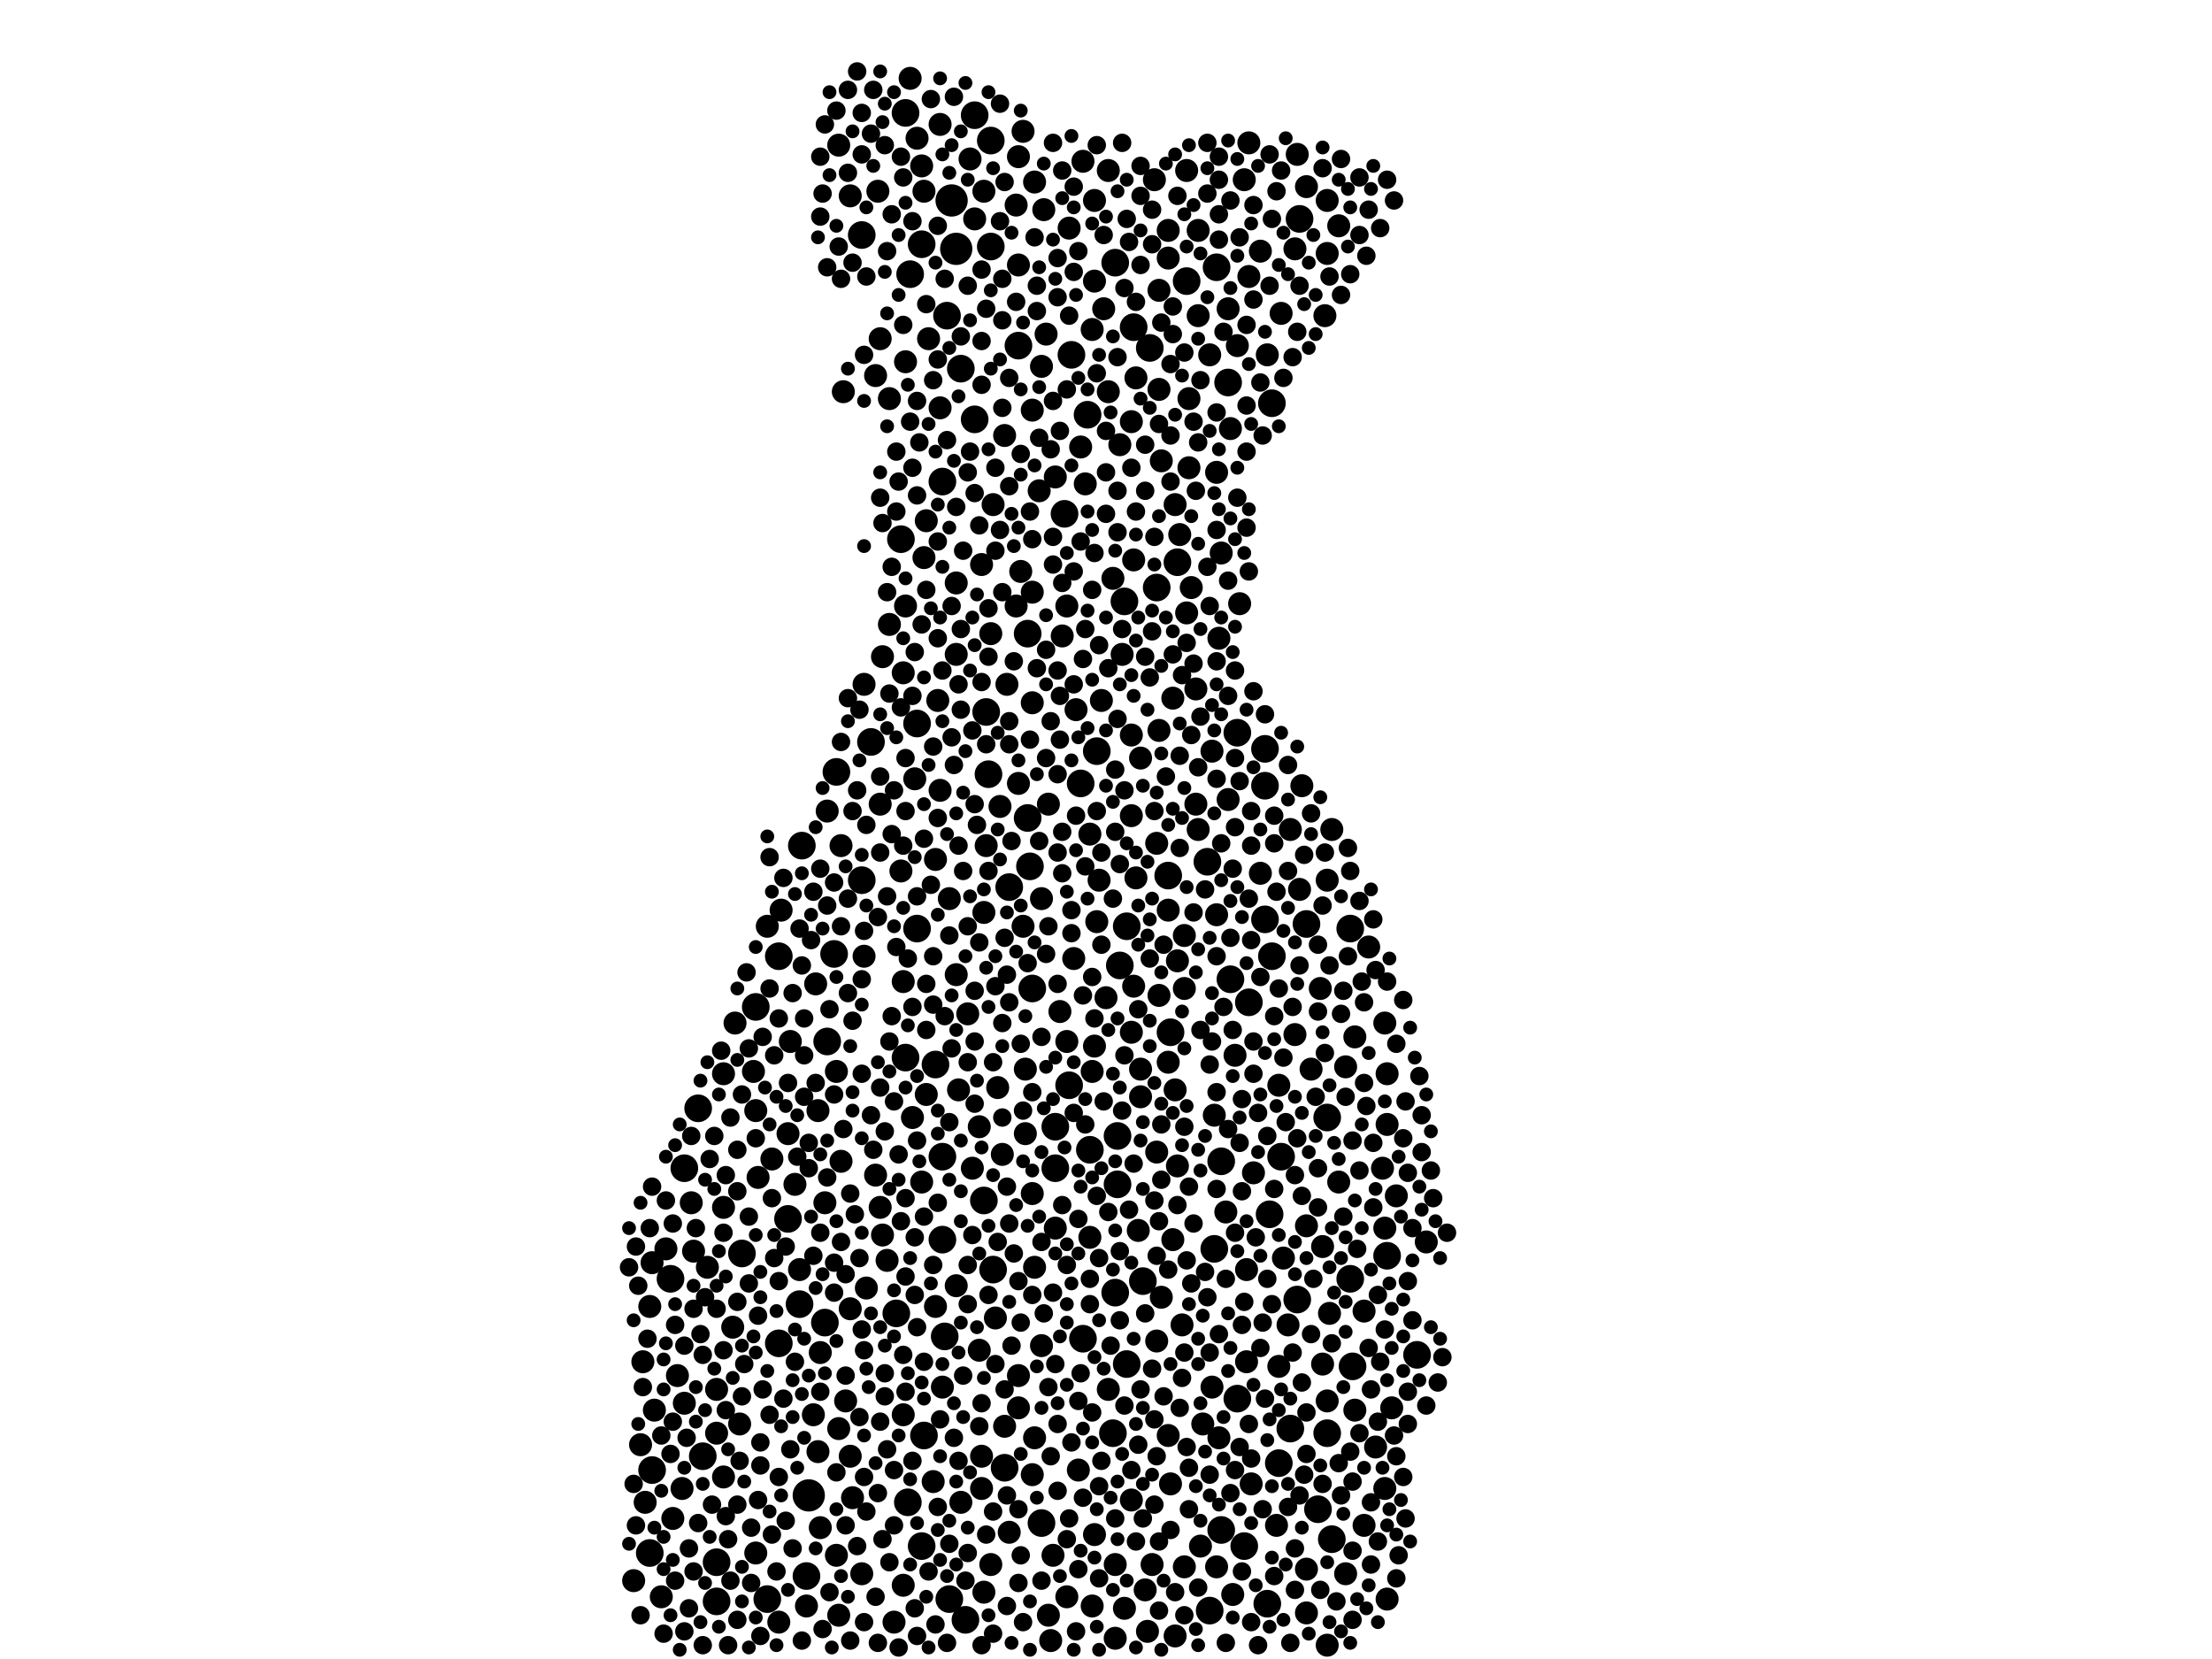 <?xml version="1.0" encoding="utf-8"?>
<svg xmlns="http://www.w3.org/2000/svg"
     xmlns:xlink="http://www.w3.org/1999/xlink" width="1920" height="1440" >

            <defs>
            <style type="text/css"><![CDATA[
circle {stroke: none;}
.c0 {fill: #000000;}
]]></style>
            </defs>
<rect x="0" y="0" width="1920" height="1440" fill="white"/>
<circle cx="826" cy="174" r="14" class="c0"/>
<circle cx="830" cy="216" r="14" class="c0"/>
<circle cx="702" cy="1298" r="14" class="c0"/>
<circle cx="992" cy="1112" r="12" class="c0"/>
<circle cx="644" cy="1088" r="12" class="c0"/>
<circle cx="748" cy="204" r="12" class="c0"/>
<circle cx="846" cy="364" r="12" class="c0"/>
<circle cx="892" cy="550" r="12" class="c0"/>
<circle cx="1174" cy="1186" r="12" class="c0"/>
<circle cx="818" cy="418" r="12" class="c0"/>
<circle cx="978" cy="804" r="12" class="c0"/>
<circle cx="1126" cy="1128" r="12" class="c0"/>
<circle cx="1128" cy="190" r="12" class="c0"/>
<circle cx="694" cy="1132" r="12" class="c0"/>
<circle cx="1030" cy="244" r="12" class="c0"/>
<circle cx="1230" cy="1176" r="12" class="c0"/>
<circle cx="858" cy="672" r="12" class="c0"/>
<circle cx="820" cy="1160" r="12" class="c0"/>
<circle cx="786" cy="98" r="12" class="c0"/>
<circle cx="946" cy="998" r="12" class="c0"/>
<circle cx="1050" cy="1398" r="12" class="c0"/>
<circle cx="1098" cy="650" r="12" class="c0"/>
<circle cx="566" cy="1276" r="12" class="c0"/>
<circle cx="924" cy="446" r="12" class="c0"/>
<circle cx="972" cy="838" r="12" class="c0"/>
<circle cx="860" cy="214" r="12" class="c0"/>
<circle cx="876" cy="770" r="12" class="c0"/>
<circle cx="1084" cy="870" r="12" class="c0"/>
<circle cx="856" cy="618" r="12" class="c0"/>
<circle cx="796" cy="628" r="12" class="c0"/>
<circle cx="800" cy="212" r="12" class="c0"/>
<circle cx="904" cy="1322" r="12" class="c0"/>
<circle cx="1112" cy="1004" r="12" class="c0"/>
<circle cx="894" cy="752" r="12" class="c0"/>
<circle cx="970" cy="986" r="12" class="c0"/>
<circle cx="1068" cy="850" r="12" class="c0"/>
<circle cx="1104" cy="350" r="12" class="c0"/>
<circle cx="582" cy="1110" r="12" class="c0"/>
<circle cx="984" cy="284" r="12" class="c0"/>
<circle cx="1054" cy="1084" r="12" class="c0"/>
<circle cx="1074" cy="636" r="12" class="c0"/>
<circle cx="564" cy="1348" r="12" class="c0"/>
<circle cx="724" cy="828" r="12" class="c0"/>
<circle cx="802" cy="1246" r="12" class="c0"/>
<circle cx="1144" cy="1310" r="12" class="c0"/>
<circle cx="1098" cy="798" r="12" class="c0"/>
<circle cx="676" cy="830" r="12" class="c0"/>
<circle cx="838" cy="1406" r="12" class="c0"/>
<circle cx="968" cy="1122" r="12" class="c0"/>
<circle cx="884" cy="300" r="12" class="c0"/>
<circle cx="1110" cy="1270" r="12" class="c0"/>
<circle cx="1104" cy="830" r="12" class="c0"/>
<circle cx="790" cy="238" r="12" class="c0"/>
<circle cx="1060" cy="1008" r="12" class="c0"/>
<circle cx="976" cy="522" r="12" class="c0"/>
<circle cx="1156" cy="1336" r="12" class="c0"/>
<circle cx="970" cy="1028" r="12" class="c0"/>
<circle cx="700" cy="1368" r="12" class="c0"/>
<circle cx="896" cy="858" r="12" class="c0"/>
<circle cx="978" cy="1184" r="12" class="c0"/>
<circle cx="966" cy="1244" r="12" class="c0"/>
<circle cx="622" cy="1390" r="12" class="c0"/>
<circle cx="778" cy="1140" r="12" class="c0"/>
<circle cx="1172" cy="1110" r="12" class="c0"/>
<circle cx="916" cy="978" r="12" class="c0"/>
<circle cx="656" cy="874" r="12" class="c0"/>
<circle cx="666" cy="1388" r="12" class="c0"/>
<circle cx="930" cy="308" r="12" class="c0"/>
<circle cx="860" cy="122" r="12" class="c0"/>
<circle cx="1102" cy="1054" r="12" class="c0"/>
<circle cx="1134" cy="802" r="12" class="c0"/>
<circle cx="718" cy="904" r="12" class="c0"/>
<circle cx="1056" cy="232" r="12" class="c0"/>
<circle cx="786" cy="918" r="12" class="c0"/>
<circle cx="1172" cy="806" r="12" class="c0"/>
<circle cx="854" cy="1042" r="12" class="c0"/>
<circle cx="812" cy="924" r="12" class="c0"/>
<circle cx="968" cy="228" r="12" class="c0"/>
<circle cx="748" cy="764" r="12" class="c0"/>
<circle cx="676" cy="1166" r="12" class="c0"/>
<circle cx="684" cy="1058" r="12" class="c0"/>
<circle cx="1098" cy="682" r="12" class="c0"/>
<circle cx="1152" cy="1244" r="12" class="c0"/>
<circle cx="1152" cy="970" r="12" class="c0"/>
<circle cx="824" cy="1388" r="12" class="c0"/>
<circle cx="1204" cy="1090" r="12" class="c0"/>
<circle cx="892" cy="710" r="12" class="c0"/>
<circle cx="594" cy="1014" r="12" class="c0"/>
<circle cx="952" cy="652" r="12" class="c0"/>
<circle cx="998" cy="302" r="12" class="c0"/>
<circle cx="1004" cy="510" r="12" class="c0"/>
<circle cx="610" cy="1264" r="12" class="c0"/>
<circle cx="1080" cy="1342" r="12" class="c0"/>
<circle cx="1074" cy="1214" r="12" class="c0"/>
<circle cx="1120" cy="1240" r="12" class="c0"/>
<circle cx="1014" cy="760" r="12" class="c0"/>
<circle cx="796" cy="806" r="12" class="c0"/>
<circle cx="716" cy="1148" r="12" class="c0"/>
<circle cx="1066" cy="332" r="12" class="c0"/>
<circle cx="928" cy="942" r="12" class="c0"/>
<circle cx="834" cy="320" r="12" class="c0"/>
<circle cx="696" cy="734" r="12" class="c0"/>
<circle cx="822" cy="274" r="12" class="c0"/>
<circle cx="800" cy="1342" r="12" class="c0"/>
<circle cx="606" cy="962" r="12" class="c0"/>
<circle cx="944" cy="360" r="12" class="c0"/>
<circle cx="1022" cy="488" r="12" class="c0"/>
<circle cx="940" cy="1162" r="12" class="c0"/>
<circle cx="1060" cy="1328" r="12" class="c0"/>
<circle cx="1048" cy="748" r="12" class="c0"/>
<circle cx="846" cy="100" r="12" class="c0"/>
<circle cx="818" cy="1004" r="12" class="c0"/>
<circle cx="788" cy="1304" r="12" class="c0"/>
<circle cx="782" cy="468" r="12" class="c0"/>
<circle cx="1016" cy="896" r="12" class="c0"/>
<circle cx="818" cy="1076" r="12" class="c0"/>
<circle cx="622" cy="1356" r="12" class="c0"/>
<circle cx="938" cy="680" r="12" class="c0"/>
<circle cx="872" cy="1274" r="12" class="c0"/>
<circle cx="756" cy="644" r="12" class="c0"/>
<circle cx="1100" cy="1392" r="12" class="c0"/>
<circle cx="726" cy="670" r="12" class="c0"/>
<circle cx="862" cy="1102" r="12" class="c0"/>
<circle cx="916" cy="1014" r="12" class="c0"/>
<circle cx="782" cy="756" r="10" class="c0"/>
<circle cx="1014" cy="200" r="10" class="c0"/>
<circle cx="730" cy="1008" r="10" class="c0"/>
<circle cx="1066" cy="268" r="10" class="c0"/>
<circle cx="1108" cy="1324" r="10" class="c0"/>
<circle cx="656" cy="1348" r="10" class="c0"/>
<circle cx="934" cy="616" r="10" class="c0"/>
<circle cx="784" cy="1228" r="10" class="c0"/>
<circle cx="786" cy="526" r="10" class="c0"/>
<circle cx="932" cy="832" r="10" class="c0"/>
<circle cx="916" cy="414" r="10" class="c0"/>
<circle cx="1030" cy="148" r="10" class="c0"/>
<circle cx="1074" cy="300" r="10" class="c0"/>
<circle cx="1022" cy="834" r="10" class="c0"/>
<circle cx="750" cy="830" r="10" class="c0"/>
<circle cx="734" cy="1216" r="10" class="c0"/>
<circle cx="832" cy="946" r="10" class="c0"/>
<circle cx="1176" cy="1224" r="10" class="c0"/>
<circle cx="1112" cy="272" r="10" class="c0"/>
<circle cx="678" cy="790" r="10" class="c0"/>
<circle cx="948" cy="1394" r="10" class="c0"/>
<circle cx="1004" cy="732" r="10" class="c0"/>
<circle cx="1040" cy="720" r="10" class="c0"/>
<circle cx="960" cy="866" r="10" class="c0"/>
<circle cx="1202" cy="888" r="10" class="c0"/>
<circle cx="860" cy="550" r="10" class="c0"/>
<circle cx="578" cy="1084" r="10" class="c0"/>
<circle cx="1084" cy="124" r="10" class="c0"/>
<circle cx="842" cy="138" r="10" class="c0"/>
<circle cx="628" cy="1048" r="10" class="c0"/>
<circle cx="1020" cy="1420" r="10" class="c0"/>
<circle cx="868" cy="700" r="10" class="c0"/>
<circle cx="622" cy="1206" r="10" class="c0"/>
<circle cx="1024" cy="464" r="10" class="c0"/>
<circle cx="1004" cy="1164" r="10" class="c0"/>
<circle cx="910" cy="698" r="10" class="c0"/>
<circle cx="718" cy="704" r="10" class="c0"/>
<circle cx="884" cy="230" r="10" class="c0"/>
<circle cx="904" cy="1168" r="10" class="c0"/>
<circle cx="856" cy="734" r="10" class="c0"/>
<circle cx="1110" cy="942" r="10" class="c0"/>
<circle cx="962" cy="148" r="10" class="c0"/>
<circle cx="804" cy="452" r="10" class="c0"/>
<circle cx="862" cy="438" r="10" class="c0"/>
<circle cx="1086" cy="1288" r="10" class="c0"/>
<circle cx="898" cy="1248" r="10" class="c0"/>
<circle cx="1014" cy="1246" r="10" class="c0"/>
<circle cx="1040" cy="274" r="10" class="c0"/>
<circle cx="1056" cy="410" r="10" class="c0"/>
<circle cx="748" cy="1366" r="10" class="c0"/>
<circle cx="1204" cy="932" r="10" class="c0"/>
<circle cx="1006" cy="252" r="10" class="c0"/>
<circle cx="962" cy="1206" r="10" class="c0"/>
<circle cx="1006" cy="338" r="10" class="c0"/>
<circle cx="766" cy="570" r="10" class="c0"/>
<circle cx="904" cy="318" r="10" class="c0"/>
<circle cx="896" cy="610" r="10" class="c0"/>
<circle cx="874" cy="594" r="10" class="c0"/>
<circle cx="760" cy="1020" r="10" class="c0"/>
<circle cx="1080" cy="156" r="10" class="c0"/>
<circle cx="926" cy="1386" r="10" class="c0"/>
<circle cx="1156" cy="720" r="10" class="c0"/>
<circle cx="870" cy="1002" r="10" class="c0"/>
<circle cx="850" cy="1172" r="10" class="c0"/>
<circle cx="946" cy="1074" r="10" class="c0"/>
<circle cx="1058" cy="1248" r="10" class="c0"/>
<circle cx="986" cy="328" r="10" class="c0"/>
<circle cx="834" cy="1304" r="10" class="c0"/>
<circle cx="1110" cy="1186" r="10" class="c0"/>
<circle cx="950" cy="908" r="10" class="c0"/>
<circle cx="974" cy="568" r="10" class="c0"/>
<circle cx="986" cy="762" r="10" class="c0"/>
<circle cx="1184" cy="1324" r="10" class="c0"/>
<circle cx="1168" cy="926" r="10" class="c0"/>
<circle cx="830" cy="506" r="10" class="c0"/>
<circle cx="888" cy="804" r="10" class="c0"/>
<circle cx="656" cy="964" r="10" class="c0"/>
<circle cx="1202" cy="1066" r="10" class="c0"/>
<circle cx="786" cy="314" r="10" class="c0"/>
<circle cx="568" cy="1224" r="10" class="c0"/>
<circle cx="1050" cy="308" r="10" class="c0"/>
<circle cx="1162" cy="1026" r="10" class="c0"/>
<circle cx="950" cy="1332" r="10" class="c0"/>
<circle cx="1202" cy="1292" r="10" class="c0"/>
<circle cx="1126" cy="134" r="10" class="c0"/>
<circle cx="794" cy="676" r="10" class="c0"/>
<circle cx="762" cy="166" r="10" class="c0"/>
<circle cx="574" cy="1386" r="10" class="c0"/>
<circle cx="962" cy="340" r="10" class="c0"/>
<circle cx="854" cy="792" r="10" class="c0"/>
<circle cx="1150" cy="274" r="10" class="c0"/>
<circle cx="1066" cy="694" r="10" class="c0"/>
<circle cx="886" cy="496" r="10" class="c0"/>
<circle cx="884" cy="680" r="10" class="c0"/>
<circle cx="984" cy="486" r="10" class="c0"/>
<circle cx="792" cy="970" r="10" class="c0"/>
<circle cx="560" cy="1304" r="10" class="c0"/>
<circle cx="1212" cy="1038" r="10" class="c0"/>
<circle cx="628" cy="932" r="10" class="c0"/>
<circle cx="1128" cy="772" r="10" class="c0"/>
<circle cx="936" cy="1276" r="10" class="c0"/>
<circle cx="1060" cy="480" r="10" class="c0"/>
<circle cx="1120" cy="720" r="10" class="c0"/>
<circle cx="784" cy="584" r="10" class="c0"/>
<circle cx="812" cy="746" r="10" class="c0"/>
<circle cx="896" cy="514" r="10" class="c0"/>
<circle cx="730" cy="734" r="10" class="c0"/>
<circle cx="814" cy="608" r="10" class="c0"/>
<circle cx="706" cy="1228" r="10" class="c0"/>
<circle cx="726" cy="930" r="10" class="c0"/>
<circle cx="594" cy="1218" r="10" class="c0"/>
<circle cx="1026" cy="1150" r="10" class="c0"/>
<circle cx="1020" cy="946" r="10" class="c0"/>
<circle cx="602" cy="1086" r="10" class="c0"/>
<circle cx="968" cy="1422" r="10" class="c0"/>
<circle cx="950" cy="244" r="10" class="c0"/>
<circle cx="1052" cy="1204" r="10" class="c0"/>
<circle cx="926" cy="904" r="10" class="c0"/>
<circle cx="1030" cy="532" r="10" class="c0"/>
<circle cx="920" cy="878" r="10" class="c0"/>
<circle cx="818" cy="1204" r="10" class="c0"/>
<circle cx="750" cy="594" r="10" class="c0"/>
<circle cx="1034" cy="510" r="10" class="c0"/>
<circle cx="982" cy="366" r="10" class="c0"/>
<circle cx="710" cy="964" r="10" class="c0"/>
<circle cx="1044" cy="1236" r="10" class="c0"/>
<circle cx="728" cy="1240" r="10" class="c0"/>
<circle cx="1148" cy="1184" r="10" class="c0"/>
<circle cx="592" cy="1292" r="10" class="c0"/>
<circle cx="628" cy="1282" r="10" class="c0"/>
<circle cx="906" cy="182" r="10" class="c0"/>
<circle cx="802" cy="484" r="10" class="c0"/>
<circle cx="996" cy="1416" r="10" class="c0"/>
<circle cx="784" cy="852" r="10" class="c0"/>
<circle cx="1006" cy="864" r="10" class="c0"/>
<circle cx="966" cy="502" r="10" class="c0"/>
<circle cx="976" cy="1396" r="10" class="c0"/>
<circle cx="1154" cy="1140" r="10" class="c0"/>
<circle cx="854" cy="1382" r="10" class="c0"/>
<circle cx="1028" cy="858" r="10" class="c0"/>
<circle cx="946" cy="724" r="10" class="c0"/>
<circle cx="982" cy="638" r="10" class="c0"/>
<circle cx="800" cy="1026" r="10" class="c0"/>
<circle cx="984" cy="856" r="10" class="c0"/>
<circle cx="846" cy="190" r="10" class="c0"/>
<circle cx="1002" cy="156" r="10" class="c0"/>
<circle cx="1032" cy="346" r="10" class="c0"/>
<circle cx="884" cy="1194" r="10" class="c0"/>
<circle cx="1088" cy="1018" r="10" class="c0"/>
<circle cx="958" cy="268" r="10" class="c0"/>
<circle cx="1004" cy="1000" r="10" class="c0"/>
<circle cx="830" cy="846" r="10" class="c0"/>
<circle cx="898" cy="158" r="10" class="c0"/>
<circle cx="840" cy="880" r="10" class="c0"/>
<circle cx="738" cy="170" r="10" class="c0"/>
<circle cx="566" cy="1096" r="10" class="c0"/>
<circle cx="1016" cy="1288" r="10" class="c0"/>
<circle cx="1014" cy="790" r="10" class="c0"/>
<circle cx="558" cy="1182" r="10" class="c0"/>
<circle cx="830" cy="1116" r="10" class="c0"/>
<circle cx="1076" cy="524" r="10" class="c0"/>
<circle cx="994" cy="1380" r="10" class="c0"/>
<circle cx="584" cy="1318" r="10" class="c0"/>
<circle cx="642" cy="1236" r="10" class="c0"/>
<circle cx="896" cy="1036" r="10" class="c0"/>
<circle cx="824" cy="780" r="10" class="c0"/>
<circle cx="764" cy="1048" r="10" class="c0"/>
<circle cx="1114" cy="1092" r="10" class="c0"/>
<circle cx="830" cy="568" r="10" class="c0"/>
<circle cx="728" cy="126" r="10" class="c0"/>
<circle cx="1152" cy="1428" r="10" class="c0"/>
<circle cx="850" cy="978" r="10" class="c0"/>
<circle cx="1058" cy="554" r="10" class="c0"/>
<circle cx="852" cy="490" r="10" class="c0"/>
<circle cx="1008" cy="1126" r="10" class="c0"/>
<circle cx="1042" cy="1342" r="10" class="c0"/>
<circle cx="1070" cy="1384" r="10" class="c0"/>
<circle cx="1022" cy="1012" r="10" class="c0"/>
<circle cx="700" cy="1394" r="10" class="c0"/>
<circle cx="564" cy="1134" r="10" class="c0"/>
<circle cx="1038" cy="698" r="10" class="c0"/>
<circle cx="1052" cy="652" r="10" class="c0"/>
<circle cx="1072" cy="916" r="10" class="c0"/>
<circle cx="740" cy="1300" r="10" class="c0"/>
<circle cx="1094" cy="758" r="10" class="c0"/>
<circle cx="928" cy="198" r="10" class="c0"/>
<circle cx="972" cy="386" r="10" class="c0"/>
<circle cx="658" cy="1022" r="10" class="c0"/>
<circle cx="884" cy="136" r="10" class="c0"/>
<circle cx="1176" cy="900" r="10" class="c0"/>
<circle cx="676" cy="1408" r="10" class="c0"/>
<circle cx="982" cy="1302" r="10" class="c0"/>
<circle cx="852" cy="1264" r="10" class="c0"/>
<circle cx="1188" cy="822" r="10" class="c0"/>
<circle cx="764" cy="294" r="10" class="c0"/>
<circle cx="712" cy="1174" r="10" class="c0"/>
<circle cx="948" cy="286" r="10" class="c0"/>
<circle cx="872" cy="378" r="10" class="c0"/>
<circle cx="806" cy="294" r="10" class="c0"/>
<circle cx="784" cy="1376" r="10" class="c0"/>
<circle cx="800" cy="144" r="10" class="c0"/>
<circle cx="852" cy="1292" r="10" class="c0"/>
<circle cx="952" cy="800" r="10" class="c0"/>
<circle cx="622" cy="1244" r="10" class="c0"/>
<circle cx="1056" cy="794" r="10" class="c0"/>
<circle cx="636" cy="1152" r="10" class="c0"/>
<circle cx="752" cy="1118" r="10" class="c0"/>
<circle cx="982" cy="708" r="10" class="c0"/>
<circle cx="1130" cy="682" r="10" class="c0"/>
<circle cx="1094" cy="218" r="10" class="c0"/>
<circle cx="1134" cy="1362" r="10" class="c0"/>
<circle cx="954" cy="764" r="10" class="c0"/>
<circle cx="926" cy="526" r="10" class="c0"/>
<circle cx="816" cy="686" r="10" class="c0"/>
<circle cx="1124" cy="216" r="10" class="c0"/>
<circle cx="990" cy="952" r="10" class="c0"/>
<circle cx="890" cy="984" r="10" class="c0"/>
<circle cx="760" cy="326" r="10" class="c0"/>
<circle cx="684" cy="984" r="10" class="c0"/>
<circle cx="912" cy="1424" r="10" class="c0"/>
<circle cx="876" cy="1330" r="10" class="c0"/>
<circle cx="1152" cy="220" r="10" class="c0"/>
<circle cx="1020" cy="438" r="10" class="c0"/>
<circle cx="1238" cy="1078" r="10" class="c0"/>
<circle cx="1006" cy="634" r="10" class="c0"/>
<circle cx="988" cy="1068" r="10" class="c0"/>
<circle cx="1008" cy="400" r="10" class="c0"/>
<circle cx="942" cy="420" r="10" class="c0"/>
<circle cx="1118" cy="1150" r="10" class="c0"/>
<circle cx="844" cy="1014" r="10" class="c0"/>
<circle cx="1084" cy="240" r="10" class="c0"/>
<circle cx="1068" cy="372" r="10" class="c0"/>
<circle cx="770" cy="1094" r="10" class="c0"/>
<circle cx="902" cy="426" r="10" class="c0"/>
<circle cx="1152" cy="174" r="10" class="c0"/>
<circle cx="982" cy="896" r="10" class="c0"/>
<circle cx="956" cy="608" r="10" class="c0"/>
<circle cx="1028" cy="1360" r="10" class="c0"/>
<circle cx="1200" cy="1014" r="10" class="c0"/>
<circle cx="810" cy="1286" r="10" class="c0"/>
<circle cx="884" cy="1222" r="10" class="c0"/>
<circle cx="816" cy="108" r="10" class="c0"/>
<circle cx="922" cy="552" r="10" class="c0"/>
<circle cx="708" cy="854" r="10" class="c0"/>
<circle cx="854" cy="166" r="10" class="c0"/>
<circle cx="1054" cy="968" r="10" class="c0"/>
<circle cx="864" cy="1144" r="10" class="c0"/>
<circle cx="1184" cy="1138" r="10" class="c0"/>
<circle cx="968" cy="1358" r="10" class="c0"/>
<circle cx="1194" cy="1256" r="10" class="c0"/>
<circle cx="732" cy="340" r="10" class="c0"/>
<circle cx="882" cy="526" r="10" class="c0"/>
<circle cx="888" cy="114" r="10" class="c0"/>
<circle cx="990" cy="658" r="10" class="c0"/>
<circle cx="1204" cy="1388" r="10" class="c0"/>
<circle cx="790" cy="68" r="10" class="c0"/>
<circle cx="914" cy="1350" r="10" class="c0"/>
<circle cx="1040" cy="200" r="10" class="c0"/>
<circle cx="772" cy="346" r="10" class="c0"/>
<circle cx="1028" cy="812" r="10" class="c0"/>
<circle cx="670" cy="1006" r="10" class="c0"/>
<circle cx="1148" cy="1082" r="10" class="c0"/>
<circle cx="716" cy="1044" r="10" class="c0"/>
<circle cx="1208" cy="1222" r="10" class="c0"/>
<circle cx="772" cy="542" r="10" class="c0"/>
<circle cx="816" cy="354" r="10" class="c0"/>
<circle cx="710" cy="1260" r="10" class="c0"/>
<circle cx="1152" cy="1216" r="10" class="c0"/>
<circle cx="776" cy="1408" r="10" class="c0"/>
<circle cx="804" cy="950" r="10" class="c0"/>
<circle cx="1124" cy="898" r="10" class="c0"/>
<circle cx="728" cy="1402" r="10" class="c0"/>
<circle cx="726" cy="1350" r="10" class="c0"/>
<circle cx="1146" cy="858" r="10" class="c0"/>
<circle cx="638" cy="888" r="10" class="c0"/>
<circle cx="690" cy="1028" r="10" class="c0"/>
<circle cx="898" cy="1100" r="10" class="c0"/>
<circle cx="938" cy="388" r="10" class="c0"/>
<circle cx="1162" cy="196" r="10" class="c0"/>
<circle cx="802" cy="166" r="10" class="c0"/>
<circle cx="1018" cy="606" r="10" class="c0"/>
<circle cx="1032" cy="406" r="10" class="c0"/>
<circle cx="812" cy="1134" r="10" class="c0"/>
<circle cx="1014" cy="224" r="10" class="c0"/>
<circle cx="948" cy="930" r="10" class="c0"/>
<circle cx="712" cy="1326" r="10" class="c0"/>
<circle cx="556" cy="1254" r="10" class="c0"/>
<circle cx="990" cy="928" r="10" class="c0"/>
<circle cx="1056" cy="1360" r="10" class="c0"/>
<circle cx="882" cy="178" r="10" class="c0"/>
<circle cx="916" cy="1066" r="10" class="c0"/>
<circle cx="738" cy="1264" r="10" class="c0"/>
<circle cx="896" cy="1280" r="10" class="c0"/>
<circle cx="666" cy="804" r="10" class="c0"/>
<circle cx="896" cy="356" r="10" class="c0"/>
<circle cx="550" cy="1372" r="10" class="c0"/>
<circle cx="1134" cy="1064" r="10" class="c0"/>
<circle cx="890" cy="928" r="10" class="c0"/>
<circle cx="860" cy="1358" r="10" class="c0"/>
<circle cx="764" cy="698" r="10" class="c0"/>
<circle cx="1018" cy="1076" r="10" class="c0"/>
<circle cx="654" cy="930" r="10" class="c0"/>
<circle cx="1134" cy="162" r="10" class="c0"/>
<circle cx="1204" cy="976" r="10" class="c0"/>
<circle cx="1138" cy="928" r="10" class="c0"/>
<circle cx="694" cy="1102" r="10" class="c0"/>
<circle cx="910" cy="1402" r="10" class="c0"/>
<circle cx="796" cy="120" r="10" class="c0"/>
<circle cx="866" cy="944" r="10" class="c0"/>
<circle cx="686" cy="904" r="10" class="c0"/>
<circle cx="940" cy="140" r="10" class="c0"/>
<circle cx="738" cy="1136" r="10" class="c0"/>
<circle cx="1134" cy="1400" r="10" class="c0"/>
<circle cx="1000" cy="1358" r="10" class="c0"/>
<circle cx="1064" cy="1052" r="10" class="c0"/>
<circle cx="766" cy="1072" r="10" class="c0"/>
<circle cx="600" cy="1044" r="10" class="c0"/>
<circle cx="1100" cy="308" r="10" class="c0"/>
<circle cx="904" cy="780" r="10" class="c0"/>
<circle cx="588" cy="1194" r="10" class="c0"/>
<circle cx="1152" cy="764" r="10" class="c0"/>
<circle cx="908" cy="290" r="10" class="c0"/>
<circle cx="1014" cy="922" r="10" class="c0"/>
<circle cx="1082" cy="1102" r="10" class="c0"/>
<circle cx="872" cy="1238" r="10" class="c0"/>
<circle cx="1168" cy="1366" r="10" class="c0"/>
<circle cx="1082" cy="1182" r="10" class="c0"/>
<circle cx="614" cy="1100" r="10" class="c0"/>
<circle cx="950" cy="174" r="10" class="c0"/>
<circle cx="1038" cy="598" r="10" class="c0"/>
<circle cx="770" cy="778" r="8" class="c0"/>
<circle cx="672" cy="1092" r="8" class="c0"/>
<circle cx="856" cy="1332" r="8" class="c0"/>
<circle cx="734" cy="1194" r="8" class="c0"/>
<circle cx="990" cy="144" r="8" class="c0"/>
<circle cx="1048" cy="1126" r="8" class="c0"/>
<circle cx="712" cy="1070" r="8" class="c0"/>
<circle cx="768" cy="1192" r="8" class="c0"/>
<circle cx="676" cy="1282" r="8" class="c0"/>
<circle cx="1072" cy="582" r="8" class="c0"/>
<circle cx="986" cy="262" r="8" class="c0"/>
<circle cx="1088" cy="600" r="8" class="c0"/>
<circle cx="786" cy="1040" r="8" class="c0"/>
<circle cx="1028" cy="306" r="8" class="c0"/>
<circle cx="884" cy="1374" r="8" class="c0"/>
<circle cx="1188" cy="182" r="8" class="c0"/>
<circle cx="836" cy="478" r="8" class="c0"/>
<circle cx="718" cy="786" r="8" class="c0"/>
<circle cx="1190" cy="1358" r="8" class="c0"/>
<circle cx="1020" cy="1382" r="8" class="c0"/>
<circle cx="1076" cy="1256" r="8" class="c0"/>
<circle cx="586" cy="1150" r="8" class="c0"/>
<circle cx="1030" cy="558" r="8" class="c0"/>
<circle cx="1042" cy="330" r="8" class="c0"/>
<circle cx="730" cy="1078" r="8" class="c0"/>
<circle cx="874" cy="1030" r="8" class="c0"/>
<circle cx="824" cy="812" r="8" class="c0"/>
<circle cx="850" cy="1238" r="8" class="c0"/>
<circle cx="918" cy="740" r="8" class="c0"/>
<circle cx="1154" cy="838" r="8" class="c0"/>
<circle cx="814" cy="1308" r="8" class="c0"/>
<circle cx="934" cy="1416" r="8" class="c0"/>
<circle cx="578" cy="1042" r="8" class="c0"/>
<circle cx="864" cy="406" r="8" class="c0"/>
<circle cx="1126" cy="288" r="8" class="c0"/>
<circle cx="640" cy="1034" r="8" class="c0"/>
<circle cx="958" cy="956" r="8" class="c0"/>
<circle cx="906" cy="1140" r="8" class="c0"/>
<circle cx="1002" cy="466" r="8" class="c0"/>
<circle cx="850" cy="818" r="8" class="c0"/>
<circle cx="706" cy="774" r="8" class="c0"/>
<circle cx="878" cy="730" r="8" class="c0"/>
<circle cx="894" cy="444" r="8" class="c0"/>
<circle cx="736" cy="150" r="8" class="c0"/>
<circle cx="1088" cy="904" r="8" class="c0"/>
<circle cx="862" cy="922" r="8" class="c0"/>
<circle cx="640" cy="1130" r="8" class="c0"/>
<circle cx="814" cy="710" r="8" class="c0"/>
<circle cx="826" cy="640" r="8" class="c0"/>
<circle cx="840" cy="410" r="8" class="c0"/>
<circle cx="876" cy="328" r="8" class="c0"/>
<circle cx="1128" cy="838" r="8" class="c0"/>
<circle cx="914" cy="490" r="8" class="c0"/>
<circle cx="1144" cy="878" r="8" class="c0"/>
<circle cx="1166" cy="1056" r="8" class="c0"/>
<circle cx="632" cy="1336" r="8" class="c0"/>
<circle cx="836" cy="756" r="8" class="c0"/>
<circle cx="634" cy="970" r="8" class="c0"/>
<circle cx="1114" cy="918" r="8" class="c0"/>
<circle cx="802" cy="1056" r="8" class="c0"/>
<circle cx="1088" cy="178" r="8" class="c0"/>
<circle cx="1010" cy="1212" r="8" class="c0"/>
<circle cx="1032" cy="1310" r="8" class="c0"/>
<circle cx="1124" cy="1344" r="8" class="c0"/>
<circle cx="782" cy="136" r="8" class="c0"/>
<circle cx="746" cy="1092" r="8" class="c0"/>
<circle cx="618" cy="1306" r="8" class="c0"/>
<circle cx="1170" cy="830" r="8" class="c0"/>
<circle cx="730" cy="644" r="8" class="c0"/>
<circle cx="660" cy="1252" r="8" class="c0"/>
<circle cx="778" cy="444" r="8" class="c0"/>
<circle cx="746" cy="616" r="8" class="c0"/>
<circle cx="792" cy="604" r="8" class="c0"/>
<circle cx="804" cy="894" r="8" class="c0"/>
<circle cx="796" cy="778" r="8" class="c0"/>
<circle cx="938" cy="1192" r="8" class="c0"/>
<circle cx="1008" cy="1024" r="8" class="c0"/>
<circle cx="814" cy="470" r="8" class="c0"/>
<circle cx="770" cy="218" r="8" class="c0"/>
<circle cx="760" cy="1386" r="8" class="c0"/>
<circle cx="840" cy="1098" r="8" class="c0"/>
<circle cx="598" cy="1396" r="8" class="c0"/>
<circle cx="1076" cy="206" r="8" class="c0"/>
<circle cx="740" cy="886" r="8" class="c0"/>
<circle cx="688" cy="862" r="8" class="c0"/>
<circle cx="938" cy="470" r="8" class="c0"/>
<circle cx="1032" cy="1274" r="8" class="c0"/>
<circle cx="1198" cy="198" r="8" class="c0"/>
<circle cx="776" cy="1276" r="8" class="c0"/>
<circle cx="692" cy="1004" r="8" class="c0"/>
<circle cx="786" cy="1208" r="8" class="c0"/>
<circle cx="1098" cy="1214" r="8" class="c0"/>
<circle cx="918" cy="224" r="8" class="c0"/>
<circle cx="1226" cy="1146" r="8" class="c0"/>
<circle cx="882" cy="262" r="8" class="c0"/>
<circle cx="1034" cy="1114" r="8" class="c0"/>
<circle cx="1072" cy="718" r="8" class="c0"/>
<circle cx="852" cy="296" r="8" class="c0"/>
<circle cx="736" cy="780" r="8" class="c0"/>
<circle cx="1172" cy="238" r="8" class="c0"/>
<circle cx="994" cy="426" r="8" class="c0"/>
<circle cx="784" cy="282" r="8" class="c0"/>
<circle cx="768" cy="126" r="8" class="c0"/>
<circle cx="1160" cy="1390" r="8" class="c0"/>
<circle cx="972" cy="1086" r="8" class="c0"/>
<circle cx="886" cy="906" r="8" class="c0"/>
<circle cx="780" cy="1002" r="8" class="c0"/>
<circle cx="1056" cy="948" r="8" class="c0"/>
<circle cx="950" cy="480" r="8" class="c0"/>
<circle cx="1048" cy="168" r="8" class="c0"/>
<circle cx="998" cy="832" r="8" class="c0"/>
<circle cx="852" cy="592" r="8" class="c0"/>
<circle cx="902" cy="380" r="8" class="c0"/>
<circle cx="1000" cy="548" r="8" class="c0"/>
<circle cx="968" cy="668" r="8" class="c0"/>
<circle cx="948" cy="1226" r="8" class="c0"/>
<circle cx="1052" cy="904" r="8" class="c0"/>
<circle cx="792" cy="874" r="8" class="c0"/>
<circle cx="1092" cy="966" r="8" class="c0"/>
<circle cx="800" cy="542" r="8" class="c0"/>
<circle cx="856" cy="268" r="8" class="c0"/>
<circle cx="886" cy="1148" r="8" class="c0"/>
<circle cx="936" cy="1362" r="8" class="c0"/>
<circle cx="868" cy="90" r="8" class="c0"/>
<circle cx="622" cy="1136" r="8" class="c0"/>
<circle cx="1144" cy="820" r="8" class="c0"/>
<circle cx="896" cy="1124" r="8" class="c0"/>
<circle cx="662" cy="1206" r="8" class="c0"/>
<circle cx="1070" cy="754" r="8" class="c0"/>
<circle cx="598" cy="1344" r="8" class="c0"/>
<circle cx="794" cy="566" r="8" class="c0"/>
<circle cx="682" cy="1320" r="8" class="c0"/>
<circle cx="608" cy="1158" r="8" class="c0"/>
<circle cx="846" cy="698" r="8" class="c0"/>
<circle cx="1198" cy="1182" r="8" class="c0"/>
<circle cx="1148" cy="146" r="8" class="c0"/>
<circle cx="1064" cy="1426" r="8" class="c0"/>
<circle cx="904" cy="1372" r="8" class="c0"/>
<circle cx="1050" cy="1280" r="8" class="c0"/>
<circle cx="1164" cy="1298" r="8" class="c0"/>
<circle cx="912" cy="1264" r="8" class="c0"/>
<circle cx="668" cy="858" r="8" class="c0"/>
<circle cx="1184" cy="870" r="8" class="c0"/>
<circle cx="908" cy="658" r="8" class="c0"/>
<circle cx="918" cy="258" r="8" class="c0"/>
<circle cx="1056" cy="574" r="8" class="c0"/>
<circle cx="736" cy="78" r="8" class="c0"/>
<circle cx="898" cy="206" r="8" class="c0"/>
<circle cx="1068" cy="814" r="8" class="c0"/>
<circle cx="790" cy="366" r="8" class="c0"/>
<circle cx="552" cy="1324" r="8" class="c0"/>
<circle cx="1132" cy="742" r="8" class="c0"/>
<circle cx="820" cy="882" r="8" class="c0"/>
<circle cx="928" cy="1318" r="8" class="c0"/>
<circle cx="1174" cy="1286" r="8" class="c0"/>
<circle cx="1130" cy="1038" r="8" class="c0"/>
<circle cx="932" cy="496" r="8" class="c0"/>
<circle cx="1058" cy="1158" r="8" class="c0"/>
<circle cx="772" cy="904" r="8" class="c0"/>
<circle cx="734" cy="1106" r="8" class="c0"/>
<circle cx="1072" cy="658" r="8" class="c0"/>
<circle cx="914" cy="124" r="8" class="c0"/>
<circle cx="1204" cy="852" r="8" class="c0"/>
<circle cx="1222" cy="1208" r="8" class="c0"/>
<circle cx="918" cy="1294" r="8" class="c0"/>
<circle cx="952" cy="704" r="8" class="c0"/>
<circle cx="762" cy="1426" r="8" class="c0"/>
<circle cx="1062" cy="874" r="8" class="c0"/>
<circle cx="1180" cy="782" r="8" class="c0"/>
<circle cx="1094" cy="332" r="8" class="c0"/>
<circle cx="1062" cy="288" r="8" class="c0"/>
<circle cx="1098" cy="620" r="8" class="c0"/>
<circle cx="748" cy="98" r="8" class="c0"/>
<circle cx="1086" cy="704" r="8" class="c0"/>
<circle cx="640" cy="1406" r="8" class="c0"/>
<circle cx="1102" cy="248" r="8" class="c0"/>
<circle cx="1144" cy="1014" r="8" class="c0"/>
<circle cx="686" cy="1258" r="8" class="c0"/>
<circle cx="1088" cy="932" r="8" class="c0"/>
<circle cx="1090" cy="1074" r="8" class="c0"/>
<circle cx="1106" cy="1368" r="8" class="c0"/>
<circle cx="630" cy="1020" r="8" class="c0"/>
<circle cx="1000" cy="182" r="8" class="c0"/>
<circle cx="1132" cy="1280" r="8" class="c0"/>
<circle cx="738" cy="1036" r="8" class="c0"/>
<circle cx="968" cy="722" r="8" class="c0"/>
<circle cx="1232" cy="934" r="8" class="c0"/>
<circle cx="762" cy="796" r="8" class="c0"/>
<circle cx="1212" cy="906" r="8" class="c0"/>
<circle cx="564" cy="1066" r="8" class="c0"/>
<circle cx="830" cy="440" r="8" class="c0"/>
<circle cx="1096" cy="378" r="8" class="c0"/>
<circle cx="584" cy="1234" r="8" class="c0"/>
<circle cx="680" cy="1214" r="8" class="c0"/>
<circle cx="942" cy="546" r="8" class="c0"/>
<circle cx="922" cy="758" r="8" class="c0"/>
<circle cx="1036" cy="792" r="8" class="c0"/>
<circle cx="870" cy="888" r="8" class="c0"/>
<circle cx="672" cy="916" r="8" class="c0"/>
<circle cx="826" cy="526" r="8" class="c0"/>
<circle cx="1192" cy="992" r="8" class="c0"/>
<circle cx="740" cy="704" r="8" class="c0"/>
<circle cx="976" cy="686" r="8" class="c0"/>
<circle cx="652" cy="1326" r="8" class="c0"/>
<circle cx="982" cy="1276" r="8" class="c0"/>
<circle cx="1082" cy="458" r="8" class="c0"/>
<circle cx="1174" cy="1406" r="8" class="c0"/>
<circle cx="868" cy="460" r="8" class="c0"/>
<circle cx="990" cy="230" r="8" class="c0"/>
<circle cx="1212" cy="1370" r="8" class="c0"/>
<circle cx="926" cy="1098" r="8" class="c0"/>
<circle cx="978" cy="190" r="8" class="c0"/>
<circle cx="806" cy="1364" r="8" class="c0"/>
<circle cx="966" cy="780" r="8" class="c0"/>
<circle cx="772" cy="1356" r="8" class="c0"/>
<circle cx="748" cy="134" r="8" class="c0"/>
<circle cx="612" cy="1126" r="8" class="c0"/>
<circle cx="994" cy="1140" r="8" class="c0"/>
<circle cx="986" cy="444" r="8" class="c0"/>
<circle cx="684" cy="940" r="8" class="c0"/>
<circle cx="888" cy="1408" r="8" class="c0"/>
<circle cx="1068" cy="1296" r="8" class="c0"/>
<circle cx="970" cy="462" r="8" class="c0"/>
<circle cx="660" cy="1272" r="8" class="c0"/>
<circle cx="786" cy="1108" r="8" class="c0"/>
<circle cx="980" cy="1050" r="8" class="c0"/>
<circle cx="1014" cy="1102" r="8" class="c0"/>
<circle cx="914" cy="348" r="8" class="c0"/>
<circle cx="872" cy="158" r="8" class="c0"/>
<circle cx="1118" cy="1308" r="8" class="c0"/>
<circle cx="748" cy="850" r="8" class="c0"/>
<circle cx="912" cy="390" r="8" class="c0"/>
<circle cx="724" cy="950" r="8" class="c0"/>
<circle cx="864" cy="856" r="8" class="c0"/>
<circle cx="960" cy="410" r="8" class="c0"/>
<circle cx="556" cy="1402" r="8" class="c0"/>
<circle cx="1130" cy="1200" r="8" class="c0"/>
<circle cx="644" cy="950" r="8" class="c0"/>
<circle cx="840" cy="248" r="8" class="c0"/>
<circle cx="810" cy="330" r="8" class="c0"/>
<circle cx="764" cy="740" r="8" class="c0"/>
<circle cx="850" cy="456" r="8" class="c0"/>
<circle cx="768" cy="982" r="8" class="c0"/>
<circle cx="610" cy="1428" r="8" class="c0"/>
<circle cx="904" cy="900" r="8" class="c0"/>
<circle cx="1180" cy="1244" r="8" class="c0"/>
<circle cx="764" cy="944" r="8" class="c0"/>
<circle cx="1150" cy="914" r="8" class="c0"/>
<circle cx="566" cy="1030" r="8" class="c0"/>
<circle cx="874" cy="1394" r="8" class="c0"/>
<circle cx="1078" cy="954" r="8" class="c0"/>
<circle cx="656" cy="988" r="8" class="c0"/>
<circle cx="696" cy="1424" r="8" class="c0"/>
<circle cx="640" cy="998" r="8" class="c0"/>
<circle cx="1002" cy="704" r="8" class="c0"/>
<circle cx="1114" cy="328" r="8" class="c0"/>
<circle cx="1006" cy="1398" r="8" class="c0"/>
<circle cx="756" cy="116" r="8" class="c0"/>
<circle cx="1074" cy="432" r="8" class="c0"/>
<circle cx="1214" cy="1350" r="8" class="c0"/>
<circle cx="670" cy="1040" r="8" class="c0"/>
<circle cx="1128" cy="248" r="8" class="c0"/>
<circle cx="788" cy="832" r="8" class="c0"/>
<circle cx="558" cy="1204" r="8" class="c0"/>
<circle cx="828" cy="84" r="8" class="c0"/>
<circle cx="750" cy="1282" r="8" class="c0"/>
<circle cx="954" cy="560" r="8" class="c0"/>
<circle cx="1096" cy="1148" r="8" class="c0"/>
<circle cx="1106" cy="882" r="8" class="c0"/>
<circle cx="1084" cy="780" r="8" class="c0"/>
<circle cx="812" cy="1410" r="8" class="c0"/>
<circle cx="1008" cy="976" r="8" class="c0"/>
<circle cx="824" cy="974" r="8" class="c0"/>
<circle cx="574" cy="1246" r="8" class="c0"/>
<circle cx="1184" cy="940" r="8" class="c0"/>
<circle cx="740" cy="228" r="8" class="c0"/>
<circle cx="1222" cy="1236" r="8" class="c0"/>
<circle cx="1040" cy="1378" r="8" class="c0"/>
<circle cx="932" cy="162" r="8" class="c0"/>
<circle cx="878" cy="1168" r="8" class="c0"/>
<circle cx="716" cy="108" r="8" class="c0"/>
<circle cx="1024" cy="656" r="8" class="c0"/>
<circle cx="586" cy="1372" r="8" class="c0"/>
<circle cx="712" cy="188" r="8" class="c0"/>
<circle cx="1210" cy="174" r="8" class="c0"/>
<circle cx="844" cy="1072" r="8" class="c0"/>
<circle cx="1036" cy="1062" r="8" class="c0"/>
<circle cx="910" cy="1204" r="8" class="c0"/>
<circle cx="698" cy="952" r="8" class="c0"/>
<circle cx="960" cy="374" r="8" class="c0"/>
<circle cx="1040" cy="384" r="8" class="c0"/>
<circle cx="874" cy="1298" r="8" class="c0"/>
<circle cx="822" cy="1426" r="8" class="c0"/>
<circle cx="1252" cy="1178" r="8" class="c0"/>
<circle cx="1082" cy="392" r="8" class="c0"/>
<circle cx="1076" cy="992" r="8" class="c0"/>
<circle cx="1028" cy="978" r="8" class="c0"/>
<circle cx="988" cy="1254" r="8" class="c0"/>
<circle cx="968" cy="1318" r="8" class="c0"/>
<circle cx="792" cy="406" r="8" class="c0"/>
<circle cx="1106" cy="708" r="8" class="c0"/>
<circle cx="1222" cy="1018" r="8" class="c0"/>
<circle cx="876" cy="1062" r="8" class="c0"/>
<circle cx="600" cy="986" r="8" class="c0"/>
<circle cx="874" cy="846" r="8" class="c0"/>
<circle cx="750" cy="1172" r="8" class="c0"/>
<circle cx="758" cy="78" r="8" class="c0"/>
<circle cx="1142" cy="952" r="8" class="c0"/>
<circle cx="708" cy="940" r="8" class="c0"/>
<circle cx="732" cy="980" r="8" class="c0"/>
<circle cx="982" cy="406" r="8" class="c0"/>
<circle cx="1234" cy="1000" r="8" class="c0"/>
<circle cx="930" cy="1252" r="8" class="c0"/>
<circle cx="858" cy="756" r="8" class="c0"/>
<circle cx="1086" cy="1408" r="8" class="c0"/>
<circle cx="1000" cy="212" r="8" class="c0"/>
<circle cx="936" cy="1216" r="8" class="c0"/>
<circle cx="1026" cy="1196" r="8" class="c0"/>
<circle cx="920" cy="604" r="8" class="c0"/>
<circle cx="802" cy="728" r="8" class="c0"/>
<circle cx="948" cy="512" r="8" class="c0"/>
<circle cx="1078" cy="1150" r="8" class="c0"/>
<circle cx="1220" cy="956" r="8" class="c0"/>
<circle cx="946" cy="1110" r="8" class="c0"/>
<circle cx="856" cy="646" r="8" class="c0"/>
<circle cx="1124" cy="1020" r="8" class="c0"/>
<circle cx="698" cy="884" r="8" class="c0"/>
<circle cx="632" cy="1428" r="8" class="c0"/>
<circle cx="770" cy="1258" r="8" class="c0"/>
<circle cx="576" cy="1418" r="8" class="c0"/>
<circle cx="676" cy="1112" r="8" class="c0"/>
<circle cx="920" cy="374" r="8" class="c0"/>
<circle cx="908" cy="828" r="8" class="c0"/>
<circle cx="1030" cy="1094" r="8" class="c0"/>
<circle cx="838" cy="1372" r="8" class="c0"/>
<circle cx="834" cy="616" r="8" class="c0"/>
<circle cx="868" cy="192" r="8" class="c0"/>
<circle cx="646" cy="1184" r="8" class="c0"/>
<circle cx="956" cy="1268" r="8" class="c0"/>
<circle cx="932" cy="594" r="8" class="c0"/>
<circle cx="832" cy="734" r="8" class="c0"/>
<circle cx="742" cy="1054" r="8" class="c0"/>
<circle cx="810" cy="830" r="8" class="c0"/>
<circle cx="834" cy="546" r="8" class="c0"/>
<circle cx="1192" cy="1048" r="8" class="c0"/>
<circle cx="774" cy="186" r="8" class="c0"/>
<circle cx="870" cy="514" r="8" class="c0"/>
<circle cx="1126" cy="988" r="8" class="c0"/>
<circle cx="824" cy="1340" r="8" class="c0"/>
<circle cx="954" cy="1370" r="8" class="c0"/>
<circle cx="1244" cy="1040" r="8" class="c0"/>
<circle cx="1112" cy="148" r="8" class="c0"/>
<circle cx="820" cy="242" r="8" class="c0"/>
<circle cx="980" cy="210" r="8" class="c0"/>
<circle cx="794" cy="1396" r="8" class="c0"/>
<circle cx="1104" cy="190" r="8" class="c0"/>
<circle cx="1022" cy="1046" r="8" class="c0"/>
<circle cx="762" cy="1296" r="8" class="c0"/>
<circle cx="842" cy="392" r="8" class="c0"/>
<circle cx="774" cy="724" r="8" class="c0"/>
<circle cx="950" cy="884" r="8" class="c0"/>
<circle cx="550" cy="1288" r="8" class="c0"/>
<circle cx="620" cy="986" r="8" class="c0"/>
<circle cx="668" cy="1228" r="8" class="c0"/>
<circle cx="1058" cy="208" r="8" class="c0"/>
<circle cx="946" cy="1132" r="8" class="c0"/>
<circle cx="930" cy="810" r="8" class="c0"/>
<circle cx="1056" cy="460" r="8" class="c0"/>
<circle cx="1056" cy="830" r="8" class="c0"/>
<circle cx="1038" cy="426" r="8" class="c0"/>
<circle cx="1082" cy="282" r="8" class="c0"/>
<circle cx="930" cy="790" r="8" class="c0"/>
<circle cx="1110" cy="858" r="8" class="c0"/>
<circle cx="680" cy="762" r="8" class="c0"/>
<circle cx="884" cy="1112" r="8" class="c0"/>
<circle cx="1086" cy="816" r="8" class="c0"/>
<circle cx="1084" cy="1236" r="8" class="c0"/>
<circle cx="862" cy="1418" r="8" class="c0"/>
<circle cx="630" cy="1316" r="8" class="c0"/>
<circle cx="764" cy="1234" r="8" class="c0"/>
<circle cx="1070" cy="894" r="8" class="c0"/>
<circle cx="870" cy="354" r="8" class="c0"/>
<circle cx="880" cy="574" r="8" class="c0"/>
<circle cx="1058" cy="156" r="8" class="c0"/>
<circle cx="1188" cy="1170" r="8" class="c0"/>
<circle cx="650" cy="1056" r="8" class="c0"/>
<circle cx="658" cy="1302" r="8" class="c0"/>
<circle cx="764" cy="674" r="8" class="c0"/>
<circle cx="724" cy="1096" r="8" class="c0"/>
<circle cx="1040" cy="666" r="8" class="c0"/>
<circle cx="1006" cy="1338" r="8" class="c0"/>
<circle cx="910" cy="804" r="8" class="c0"/>
<circle cx="872" cy="814" r="8" class="c0"/>
<circle cx="822" cy="382" r="8" class="c0"/>
<circle cx="752" cy="1312" r="8" class="c0"/>
<circle cx="964" cy="1168" r="8" class="c0"/>
<circle cx="786" cy="658" r="8" class="c0"/>
<circle cx="720" cy="876" r="8" class="c0"/>
<circle cx="1238" cy="1220" r="8" class="c0"/>
<circle cx="1080" cy="1130" r="8" class="c0"/>
<circle cx="1196" cy="1124" r="8" class="c0"/>
<circle cx="1016" cy="316" r="8" class="c0"/>
<circle cx="768" cy="1212" r="8" class="c0"/>
<circle cx="724" cy="1122" r="8" class="c0"/>
<circle cx="940" cy="864" r="8" class="c0"/>
<circle cx="998" cy="588" r="8" class="c0"/>
<circle cx="832" cy="1268" r="8" class="c0"/>
<circle cx="810" cy="648" r="8" class="c0"/>
<circle cx="810" cy="1098" r="8" class="c0"/>
<circle cx="1182" cy="852" r="8" class="c0"/>
<circle cx="958" cy="204" r="8" class="c0"/>
<circle cx="866" cy="1078" r="8" class="c0"/>
<circle cx="1064" cy="1110" r="8" class="c0"/>
<circle cx="794" cy="1074" r="8" class="c0"/>
<circle cx="972" cy="1146" r="8" class="c0"/>
<circle cx="870" cy="970" r="8" class="c0"/>
<circle cx="748" cy="932" r="8" class="c0"/>
<circle cx="952" cy="1038" r="8" class="c0"/>
<circle cx="852" cy="1218" r="8" class="c0"/>
<circle cx="730" cy="242" r="8" class="c0"/>
<circle cx="942" cy="976" r="8" class="c0"/>
<circle cx="648" cy="844" r="8" class="c0"/>
<circle cx="1172" cy="756" r="8" class="c0"/>
<circle cx="852" cy="234" r="8" class="c0"/>
<circle cx="994" cy="570" r="8" class="c0"/>
<circle cx="810" cy="872" r="8" class="c0"/>
<circle cx="1016" cy="1328" r="8" class="c0"/>
<circle cx="1174" cy="990" r="8" class="c0"/>
<circle cx="976" cy="916" r="8" class="c0"/>
<circle cx="990" cy="1206" r="8" class="c0"/>
<circle cx="1094" cy="848" r="8" class="c0"/>
<circle cx="1202" cy="1154" r="8" class="c0"/>
<circle cx="734" cy="1324" r="8" class="c0"/>
<circle cx="1042" cy="622" r="8" class="c0"/>
<circle cx="738" cy="1424" r="8" class="c0"/>
<circle cx="554" cy="1116" r="8" class="c0"/>
<circle cx="900" cy="270" r="8" class="c0"/>
<circle cx="640" cy="1306" r="8" class="c0"/>
<circle cx="1086" cy="734" r="8" class="c0"/>
<circle cx="840" cy="922" r="8" class="c0"/>
<circle cx="1226" cy="1066" r="8" class="c0"/>
<circle cx="1004" cy="1090" r="8" class="c0"/>
<circle cx="1092" cy="1428" r="8" class="c0"/>
<circle cx="628" cy="1070" r="8" class="c0"/>
<circle cx="952" cy="126" r="8" class="c0"/>
<circle cx="798" cy="384" r="8" class="c0"/>
<circle cx="1026" cy="586" r="8" class="c0"/>
<circle cx="690" cy="1182" r="8" class="c0"/>
<circle cx="1048" cy="492" r="8" class="c0"/>
<circle cx="1078" cy="1034" r="8" class="c0"/>
<circle cx="670" cy="1332" r="8" class="c0"/>
<circle cx="1022" cy="170" r="8" class="c0"/>
<circle cx="932" cy="966" r="8" class="c0"/>
<circle cx="1058" cy="136" r="8" class="c0"/>
<circle cx="940" cy="572" r="8" class="c0"/>
<circle cx="1154" cy="240" r="8" class="c0"/>
<circle cx="1174" cy="1346" r="8" class="c0"/>
<circle cx="546" cy="1100" r="8" class="c0"/>
<circle cx="1018" cy="290" r="8" class="c0"/>
<circle cx="744" cy="1342" r="8" class="c0"/>
<circle cx="752" cy="716" r="8" class="c0"/>
<circle cx="934" cy="708" r="8" class="c0"/>
<circle cx="1164" cy="138" r="8" class="c0"/>
<circle cx="956" cy="740" r="8" class="c0"/>
<circle cx="836" cy="1194" r="8" class="c0"/>
<circle cx="1002" cy="1232" r="8" class="c0"/>
<circle cx="954" cy="1290" r="8" class="c0"/>
<circle cx="744" cy="686" r="8" class="c0"/>
<circle cx="804" cy="512" r="8" class="c0"/>
<circle cx="784" cy="154" r="8" class="c0"/>
<circle cx="1164" cy="256" r="8" class="c0"/>
<circle cx="796" cy="1420" r="8" class="c0"/>
<circle cx="704" cy="816" r="8" class="c0"/>
<circle cx="1058" cy="186" r="8" class="c0"/>
<circle cx="994" cy="386" r="8" class="c0"/>
<circle cx="1034" cy="638" r="8" class="c0"/>
<circle cx="1180" cy="154" r="8" class="c0"/>
<circle cx="660" cy="1420" r="8" class="c0"/>
<circle cx="712" cy="1208" r="8" class="c0"/>
<circle cx="796" cy="990" r="8" class="c0"/>
<circle cx="814" cy="1044" r="8" class="c0"/>
<circle cx="886" cy="1350" r="8" class="c0"/>
<circle cx="858" cy="1124" r="8" class="c0"/>
<circle cx="1204" cy="156" r="8" class="c0"/>
<circle cx="730" cy="804" r="8" class="c0"/>
<circle cx="1072" cy="1276" r="8" class="c0"/>
<circle cx="952" cy="324" r="8" class="c0"/>
<circle cx="1066" cy="604" r="8" class="c0"/>
<circle cx="774" cy="492" r="8" class="c0"/>
<circle cx="1170" cy="736" r="8" class="c0"/>
<circle cx="1144" cy="1048" r="8" class="c0"/>
<circle cx="610" cy="1176" r="8" class="c0"/>
<circle cx="1050" cy="924" r="8" class="c0"/>
<circle cx="1078" cy="1364" r="8" class="c0"/>
<circle cx="894" cy="642" r="8" class="c0"/>
<circle cx="840" cy="1132" r="8" class="c0"/>
<circle cx="940" cy="1300" r="8" class="c0"/>
<circle cx="970" cy="310" r="8" class="c0"/>
<circle cx="644" cy="1212" r="8" class="c0"/>
<circle cx="718" cy="1022" r="8" class="c0"/>
<circle cx="896" cy="948" r="8" class="c0"/>
<circle cx="1042" cy="894" r="8" class="c0"/>
<circle cx="1164" cy="880" r="8" class="c0"/>
<circle cx="936" cy="1058" r="8" class="c0"/>
<circle cx="786" cy="704" r="8" class="c0"/>
<circle cx="1012" cy="674" r="8" class="c0"/>
<circle cx="750" cy="308" r="8" class="c0"/>
<circle cx="1102" cy="134" r="8" class="c0"/>
<circle cx="728" cy="214" r="8" class="c0"/>
<circle cx="712" cy="754" r="8" class="c0"/>
<circle cx="802" cy="1182" r="8" class="c0"/>
<circle cx="828" cy="664" r="8" class="c0"/>
<circle cx="852" cy="1428" r="8" class="c0"/>
<circle cx="1018" cy="568" r="8" class="c0"/>
<circle cx="826" cy="910" r="8" class="c0"/>
<circle cx="1178" cy="1084" r="8" class="c0"/>
<circle cx="1028" cy="1402" r="8" class="c0"/>
<circle cx="1146" cy="1380" r="8" class="c0"/>
<circle cx="1030" cy="1256" r="8" class="c0"/>
<circle cx="1006" cy="1060" r="8" class="c0"/>
<circle cx="1076" cy="678" r="8" class="c0"/>
<circle cx="818" cy="582" r="8" class="c0"/>
<circle cx="936" cy="218" r="8" class="c0"/>
<circle cx="834" cy="292" r="8" class="c0"/>
<circle cx="1128" cy="1298" r="8" class="c0"/>
<circle cx="1162" cy="1270" r="8" class="c0"/>
<circle cx="702" cy="992" r="8" class="c0"/>
<circle cx="1148" cy="786" r="8" class="c0"/>
<circle cx="1006" cy="368" r="8" class="c0"/>
<circle cx="1118" cy="664" r="8" class="c0"/>
<circle cx="628" cy="1172" r="8" class="c0"/>
<circle cx="848" cy="716" r="8" class="c0"/>
<circle cx="696" cy="838" r="8" class="c0"/>
<circle cx="976" cy="1220" r="8" class="c0"/>
<circle cx="776" cy="956" r="8" class="c0"/>
<circle cx="634" cy="1372" r="8" class="c0"/>
<circle cx="852" cy="334" r="8" class="c0"/>
<circle cx="1046" cy="1104" r="8" class="c0"/>
<circle cx="1156" cy="1166" r="8" class="c0"/>
<circle cx="1196" cy="1338" r="8" class="c0"/>
<circle cx="606" cy="1322" r="8" class="c0"/>
<circle cx="1068" cy="174" r="8" class="c0"/>
<circle cx="1150" cy="740" r="8" class="c0"/>
<circle cx="912" cy="626" r="8" class="c0"/>
<circle cx="1120" cy="1426" r="8" class="c0"/>
<circle cx="602" cy="1136" r="8" class="c0"/>
<circle cx="712" cy="136" r="8" class="c0"/>
<circle cx="892" cy="836" r="8" class="c0"/>
<circle cx="782" cy="614" r="8" class="c0"/>
<circle cx="758" cy="998" r="8" class="c0"/>
<circle cx="832" cy="594" r="8" class="c0"/>
<circle cx="668" cy="744" r="8" class="c0"/>
<circle cx="1050" cy="526" r="8" class="c0"/>
<circle cx="960" cy="446" r="8" class="c0"/>
<circle cx="682" cy="1082" r="8" class="c0"/>
<circle cx="1032" cy="1030" r="8" class="c0"/>
<circle cx="776" cy="1324" r="8" class="c0"/>
<circle cx="1222" cy="1112" r="8" class="c0"/>
<circle cx="1248" cy="1200" r="8" class="c0"/>
<circle cx="784" cy="1176" r="8" class="c0"/>
<circle cx="962" cy="580" r="8" class="c0"/>
<circle cx="886" cy="394" r="8" class="c0"/>
<circle cx="676" cy="884" r="8" class="c0"/>
<circle cx="942" cy="752" r="8" class="c0"/>
<circle cx="1256" cy="1070" r="8" class="c0"/>
<circle cx="984" cy="1010" r="8" class="c0"/>
<circle cx="914" cy="1122" r="8" class="c0"/>
<circle cx="642" cy="1268" r="8" class="c0"/>
<circle cx="954" cy="1092" r="8" class="c0"/>
<circle cx="884" cy="1310" r="8" class="c0"/>
<circle cx="1008" cy="280" r="8" class="c0"/>
<circle cx="1086" cy="1266" r="8" class="c0"/>
<circle cx="792" cy="192" r="8" class="c0"/>
<circle cx="706" cy="1090" r="8" class="c0"/>
<circle cx="630" cy="1224" r="8" class="c0"/>
<circle cx="658" cy="1142" r="8" class="c0"/>
<circle cx="1134" cy="1226" r="8" class="c0"/>
<circle cx="1218" cy="988" r="8" class="c0"/>
<circle cx="604" cy="1066" r="8" class="c0"/>
<circle cx="650" cy="910" r="8" class="c0"/>
<circle cx="764" cy="432" r="8" class="c0"/>
<circle cx="1186" cy="222" r="8" class="c0"/>
<circle cx="784" cy="734" r="8" class="c0"/>
<circle cx="1056" cy="358" r="8" class="c0"/>
<circle cx="1002" cy="1306" r="8" class="c0"/>
<circle cx="1168" cy="952" r="8" class="c0"/>
<circle cx="1050" cy="1174" r="8" class="c0"/>
<circle cx="900" cy="580" r="8" class="c0"/>
<circle cx="928" cy="274" r="8" class="c0"/>
<circle cx="650" cy="1114" r="8" class="c0"/>
<circle cx="1084" cy="496" r="8" class="c0"/>
<circle cx="584" cy="1062" r="8" class="c0"/>
<circle cx="746" cy="1230" r="8" class="c0"/>
<circle cx="1108" cy="166" r="8" class="c0"/>
<circle cx="914" cy="466" r="8" class="c0"/>
<circle cx="794" cy="1124" r="8" class="c0"/>
<circle cx="858" cy="528" r="8" class="c0"/>
<circle cx="926" cy="338" r="8" class="c0"/>
<circle cx="774" cy="882" r="8" class="c0"/>
<circle cx="674" cy="1364" r="8" class="c0"/>
<circle cx="602" cy="1364" r="8" class="c0"/>
<circle cx="1066" cy="980" r="8" class="c0"/>
<circle cx="778" cy="392" r="8" class="c0"/>
<circle cx="714" cy="1414" r="8" class="c0"/>
<circle cx="916" cy="1184" r="8" class="c0"/>
<circle cx="596" cy="1248" r="8" class="c0"/>
<circle cx="808" cy="86" r="8" class="c0"/>
<circle cx="652" cy="1374" r="8" class="c0"/>
<circle cx="688" cy="1344" r="8" class="c0"/>
<circle cx="1116" cy="974" r="8" class="c0"/>
<circle cx="904" cy="1078" r="8" class="c0"/>
<circle cx="1060" cy="732" r="8" class="c0"/>
<circle cx="828" cy="1248" r="8" class="c0"/>
<circle cx="1096" cy="1310" r="8" class="c0"/>
<circle cx="756" cy="968" r="8" class="c0"/>
<circle cx="900" cy="248" r="8" class="c0"/>
<circle cx="1100" cy="986" r="8" class="c0"/>
<circle cx="1036" cy="576" r="8" class="c0"/>
<circle cx="1140" cy="1110" r="8" class="c0"/>
<circle cx="988" cy="876" r="8" class="c0"/>
<circle cx="796" cy="430" r="8" class="c0"/>
<circle cx="1094" cy="1170" r="8" class="c0"/>
<circle cx="876" cy="870" r="8" class="c0"/>
<circle cx="1106" cy="732" r="8" class="c0"/>
<circle cx="918" cy="854" r="8" class="c0"/>
<circle cx="1122" cy="874" r="8" class="c0"/>
<circle cx="956" cy="820" r="8" class="c0"/>
<circle cx="1004" cy="1264" r="8" class="c0"/>
<circle cx="922" cy="148" r="8" class="c0"/>
<circle cx="698" cy="916" r="8" class="c0"/>
<circle cx="1056" cy="676" r="8" class="c0"/>
<circle cx="796" cy="348" r="8" class="c0"/>
<circle cx="974" cy="124" r="8" class="c0"/>
<circle cx="870" cy="278" r="8" class="c0"/>
<circle cx="858" cy="570" r="8" class="c0"/>
<circle cx="662" cy="900" r="8" class="c0"/>
<circle cx="1180" cy="204" r="8" class="c0"/>
<circle cx="814" cy="554" r="8" class="c0"/>
<circle cx="804" cy="264" r="8" class="c0"/>
<circle cx="974" cy="546" r="8" class="c0"/>
<circle cx="776" cy="686" r="8" class="c0"/>
<circle cx="870" cy="242" r="8" class="c0"/>
<circle cx="780" cy="418" r="8" class="c0"/>
<circle cx="962" cy="1052" r="8" class="c0"/>
<circle cx="720" cy="1382" r="8" class="c0"/>
<circle cx="748" cy="1154" r="8" class="c0"/>
<circle cx="1024" cy="1222" r="8" class="c0"/>
<circle cx="1106" cy="1032" r="8" class="c0"/>
<circle cx="736" cy="862" r="8" class="c0"/>
<circle cx="792" cy="1268" r="8" class="c0"/>
<circle cx="846" cy="428" r="8" class="c0"/>
<circle cx="1190" cy="1206" r="8" class="c0"/>
<circle cx="750" cy="808" r="8" class="c0"/>
<circle cx="876" cy="646" r="8" class="c0"/>
<circle cx="864" cy="478" r="8" class="c0"/>
<circle cx="840" cy="1348" r="8" class="c0"/>
<circle cx="770" cy="514" r="8" class="c0"/>
<circle cx="1104" cy="1132" r="8" class="c0"/>
<circle cx="986" cy="1338" r="8" class="c0"/>
<circle cx="876" cy="626" r="8" class="c0"/>
<circle cx="726" cy="1278" r="8" class="c0"/>
<circle cx="840" cy="804" r="8" class="c0"/>
<circle cx="1002" cy="1042" r="8" class="c0"/>
<circle cx="626" cy="912" r="8" class="c0"/>
<circle cx="714" cy="168" r="8" class="c0"/>
<circle cx="582" cy="1262" r="8" class="c0"/>
<circle cx="724" cy="766" r="8" class="c0"/>
<circle cx="918" cy="1236" r="8" class="c0"/>
<circle cx="736" cy="606" r="8" class="c0"/>
<circle cx="920" cy="642" r="8" class="c0"/>
<circle cx="552" cy="1082" r="8" class="c0"/>
<circle cx="1148" cy="1288" r="8" class="c0"/>
<circle cx="808" cy="768" r="8" class="c0"/>
<circle cx="1186" cy="960" r="8" class="c0"/>
<circle cx="1072" cy="1070" r="8" class="c0"/>
<circle cx="1100" cy="1110" r="8" class="c0"/>
<circle cx="1028" cy="1174" r="8" class="c0"/>
<circle cx="1190" cy="1304" r="8" class="c0"/>
<circle cx="1036" cy="366" r="8" class="c0"/>
<circle cx="780" cy="1430" r="8" class="c0"/>
<circle cx="918" cy="672" r="8" class="c0"/>
<circle cx="1118" cy="756" r="8" class="c0"/>
<circle cx="976" cy="250" r="8" class="c0"/>
<circle cx="766" cy="454" r="8" class="c0"/>
<circle cx="1024" cy="736" r="8" class="c0"/>
<circle cx="1046" cy="772" r="8" class="c0"/>
<circle cx="1220" cy="1318" r="8" class="c0"/>
<circle cx="970" cy="426" r="8" class="c0"/>
<circle cx="1088" cy="260" r="8" class="c0"/>
<circle cx="782" cy="1060" r="8" class="c0"/>
<circle cx="594" cy="1168" r="8" class="c0"/>
<circle cx="922" cy="1046" r="8" class="c0"/>
<circle cx="1180" cy="1016" r="8" class="c0"/>
<circle cx="1210" cy="1246" r="8" class="c0"/>
<circle cx="902" cy="730" r="8" class="c0"/>
<circle cx="744" cy="62" r="8" class="c0"/>
<circle cx="796" cy="1152" r="8" class="c0"/>
<circle cx="992" cy="1318" r="8" class="c0"/>
<circle cx="594" cy="1416" r="8" class="c0"/>
<circle cx="702" cy="1014" r="8" class="c0"/>
<circle cx="1082" cy="352" r="8" class="c0"/>
<circle cx="1234" cy="968" r="8" class="c0"/>
<circle cx="1010" cy="820" r="8" class="c0"/>
<circle cx="1134" cy="1262" r="8" class="c0"/>
<circle cx="846" cy="958" r="8" class="c0"/>
<circle cx="778" cy="822" r="8" class="c0"/>
<circle cx="896" cy="468" r="8" class="c0"/>
<circle cx="694" cy="806" r="8" class="c0"/>
<circle cx="1066" cy="504" r="8" class="c0"/>
<circle cx="1016" cy="378" r="8" class="c0"/>
<circle cx="1138" cy="1158" r="8" class="c0"/>
<circle cx="922" cy="722" r="8" class="c0"/>
<circle cx="932" cy="236" r="8" class="c0"/>
<circle cx="1172" cy="1260" r="8" class="c0"/>
<circle cx="1048" cy="124" r="8" class="c0"/>
<circle cx="814" cy="196" r="8" class="c0"/>
<circle cx="1212" cy="1264" r="8" class="c0"/>
<circle cx="846" cy="904" r="8" class="c0"/>
<circle cx="1138" cy="706" r="8" class="c0"/>
<circle cx="772" cy="602" r="8" class="c0"/>
<circle cx="922" cy="506" r="8" class="c0"/>
<circle cx="816" cy="1232" r="8" class="c0"/>
<circle cx="872" cy="1206" r="8" class="c0"/>
<circle cx="1000" cy="1188" r="8" class="c0"/>
<circle cx="562" cy="1162" r="8" class="c0"/>
<circle cx="1196" cy="1234" r="8" class="c0"/>
<circle cx="1218" cy="868" r="8" class="c0"/>
<circle cx="1166" cy="860" r="8" class="c0"/>
<circle cx="1108" cy="774" r="8" class="c0"/>
<circle cx="918" cy="582" r="8" class="c0"/>
<circle cx="1242" cy="1016" r="8" class="c0"/>
<circle cx="974" cy="964" r="8" class="c0"/>
<circle cx="726" cy="96" r="8" class="c0"/>
<circle cx="926" cy="1336" r="8" class="c0"/>
<circle cx="908" cy="564" r="8" class="c0"/>
<circle cx="1122" cy="1174" r="8" class="c0"/>
<circle cx="1124" cy="1380" r="8" class="c0"/>
<circle cx="766" cy="1336" r="8" class="c0"/>
<circle cx="1218" cy="1282" r="8" class="c0"/>
<circle cx="814" cy="312" r="8" class="c0"/>
<circle cx="844" cy="634" r="8" class="c0"/>
<circle cx="990" cy="170" r="8" class="c0"/>
<circle cx="880" cy="1088" r="8" class="c0"/>
<circle cx="864" cy="1184" r="8" class="c0"/>
<circle cx="846" cy="860" r="8" class="c0"/>
<circle cx="616" cy="1006" r="8" class="c0"/>
<circle cx="752" cy="240" r="8" class="c0"/>
<circle cx="972" cy="750" r="8" class="c0"/>
<circle cx="1192" cy="798" r="8" class="c0"/>
<circle cx="1018" cy="266" r="8" class="c0"/>
<circle cx="750" cy="1408" r="8" class="c0"/>
<circle cx="1194" cy="842" r="8" class="c0"/>
<circle cx="970" cy="624" r="8" class="c0"/>
<circle cx="718" cy="232" r="8" class="c0"/>
<circle cx="862" cy="1312" r="8" class="c0"/>
<circle cx="1056" cy="1032" r="8" class="c0"/>
<circle cx="948" cy="848" r="8" class="c0"/>
<circle cx="804" cy="854" r="8" class="c0"/>
<circle cx="888" cy="964" r="8" class="c0"/>
<circle cx="1016" cy="418" r="8" class="c0"/>
<circle cx="876" cy="422" r="8" class="c0"/>
<circle cx="1122" cy="310" r="8" class="c0"/>
<circle cx="1140" cy="204" r="6" class="c0"/>
<circle cx="750" cy="348" r="6" class="c0"/>
<circle cx="1104" cy="1352" r="6" class="c0"/>
<circle cx="818" cy="134" r="6" class="c0"/>
<circle cx="738" cy="908" r="6" class="c0"/>
<circle cx="656" cy="1072" r="6" class="c0"/>
<circle cx="926" cy="1148" r="6" class="c0"/>
<circle cx="1068" cy="1170" r="6" class="c0"/>
<circle cx="948" cy="1022" r="6" class="c0"/>
<circle cx="1114" cy="1406" r="6" class="c0"/>
<circle cx="984" cy="604" r="6" class="c0"/>
<circle cx="824" cy="302" r="6" class="c0"/>
<circle cx="1076" cy="1310" r="6" class="c0"/>
<circle cx="1000" cy="1280" r="6" class="c0"/>
<circle cx="926" cy="774" r="6" class="c0"/>
<circle cx="576" cy="1206" r="6" class="c0"/>
<circle cx="1058" cy="442" r="6" class="c0"/>
<circle cx="926" cy="1132" r="6" class="c0"/>
<circle cx="1018" cy="966" r="6" class="c0"/>
<circle cx="1102" cy="1412" r="6" class="c0"/>
<circle cx="992" cy="974" r="6" class="c0"/>
<circle cx="838" cy="830" r="6" class="c0"/>
<circle cx="880" cy="474" r="6" class="c0"/>
<circle cx="898" cy="404" r="6" class="c0"/>
<circle cx="960" cy="682" r="6" class="c0"/>
<circle cx="1172" cy="1426" r="6" class="c0"/>
<circle cx="546" cy="1340" r="6" class="c0"/>
<circle cx="918" cy="1218" r="6" class="c0"/>
<circle cx="576" cy="1334" r="6" class="c0"/>
<circle cx="1228" cy="918" r="6" class="c0"/>
<circle cx="844" cy="536" r="6" class="c0"/>
<circle cx="972" cy="944" r="6" class="c0"/>
<circle cx="1176" cy="1042" r="6" class="c0"/>
<circle cx="582" cy="1402" r="6" class="c0"/>
<circle cx="834" cy="1034" r="6" class="c0"/>
<circle cx="1242" cy="982" r="6" class="c0"/>
<circle cx="1124" cy="818" r="6" class="c0"/>
<circle cx="1098" cy="288" r="6" class="c0"/>
<circle cx="1072" cy="544" r="6" class="c0"/>
<circle cx="888" cy="1008" r="6" class="c0"/>
<circle cx="886" cy="338" r="6" class="c0"/>
<circle cx="884" cy="660" r="6" class="c0"/>
<circle cx="682" cy="960" r="6" class="c0"/>
<circle cx="988" cy="786" r="6" class="c0"/>
<circle cx="1186" cy="1396" r="6" class="c0"/>
<circle cx="890" cy="882" r="6" class="c0"/>
<circle cx="1188" cy="914" r="6" class="c0"/>
<circle cx="1162" cy="1006" r="6" class="c0"/>
<circle cx="1110" cy="1072" r="6" class="c0"/>
<circle cx="868" cy="312" r="6" class="c0"/>
<circle cx="824" cy="458" r="6" class="c0"/>
<circle cx="656" cy="822" r="6" class="c0"/>
<circle cx="1076" cy="970" r="6" class="c0"/>
<circle cx="624" cy="1412" r="6" class="c0"/>
<circle cx="1040" cy="1428" r="6" class="c0"/>
<circle cx="1164" cy="778" r="6" class="c0"/>
<circle cx="944" cy="780" r="6" class="c0"/>
<circle cx="996" cy="616" r="6" class="c0"/>
<circle cx="750" cy="1246" r="6" class="c0"/>
<circle cx="870" cy="908" r="6" class="c0"/>
<circle cx="814" cy="794" r="6" class="c0"/>
<circle cx="660" cy="1104" r="6" class="c0"/>
<circle cx="786" cy="502" r="6" class="c0"/>
<circle cx="978" cy="732" r="6" class="c0"/>
<circle cx="802" cy="1214" r="6" class="c0"/>
<circle cx="1088" cy="666" r="6" class="c0"/>
<circle cx="770" cy="370" r="6" class="c0"/>
<circle cx="1148" cy="896" r="6" class="c0"/>
<circle cx="1130" cy="1326" r="6" class="c0"/>
<circle cx="786" cy="944" r="6" class="c0"/>
<circle cx="1246" cy="1060" r="6" class="c0"/>
<circle cx="708" cy="1118" r="6" class="c0"/>
<circle cx="674" cy="952" r="6" class="c0"/>
<circle cx="736" cy="320" r="6" class="c0"/>
<circle cx="778" cy="640" r="6" class="c0"/>
<circle cx="970" cy="166" r="6" class="c0"/>
<circle cx="1118" cy="694" r="6" class="c0"/>
<circle cx="848" cy="1152" r="6" class="c0"/>
<circle cx="780" cy="256" r="6" class="c0"/>
<circle cx="1124" cy="1106" r="6" class="c0"/>
<circle cx="666" cy="1190" r="6" class="c0"/>
<circle cx="816" cy="1264" r="6" class="c0"/>
<circle cx="720" cy="80" r="6" class="c0"/>
<circle cx="938" cy="1030" r="6" class="c0"/>
<circle cx="828" cy="1218" r="6" class="c0"/>
<circle cx="740" cy="114" r="6" class="c0"/>
<circle cx="1188" cy="1376" r="6" class="c0"/>
<circle cx="908" cy="534" r="6" class="c0"/>
<circle cx="990" cy="346" r="6" class="c0"/>
<circle cx="876" cy="1130" r="6" class="c0"/>
<circle cx="1218" cy="1190" r="6" class="c0"/>
<circle cx="894" cy="1432" r="6" class="c0"/>
<circle cx="1250" cy="1092" r="6" class="c0"/>
<circle cx="1178" cy="1388" r="6" class="c0"/>
<circle cx="1026" cy="994" r="6" class="c0"/>
<circle cx="878" cy="202" r="6" class="c0"/>
<circle cx="770" cy="632" r="6" class="c0"/>
<circle cx="948" cy="460" r="6" class="c0"/>
<circle cx="934" cy="256" r="6" class="c0"/>
<circle cx="1078" cy="796" r="6" class="c0"/>
<circle cx="736" cy="1386" r="6" class="c0"/>
<circle cx="722" cy="1430" r="6" class="c0"/>
<circle cx="1066" cy="122" r="6" class="c0"/>
<circle cx="816" cy="68" r="6" class="c0"/>
<circle cx="1130" cy="966" r="6" class="c0"/>
<circle cx="922" cy="172" r="6" class="c0"/>
<circle cx="984" cy="1162" r="6" class="c0"/>
<circle cx="824" cy="1024" r="6" class="c0"/>
<circle cx="688" cy="1198" r="6" class="c0"/>
<circle cx="828" cy="400" r="6" class="c0"/>
<circle cx="1218" cy="1128" r="6" class="c0"/>
<circle cx="1000" cy="780" r="6" class="c0"/>
<circle cx="816" cy="1354" r="6" class="c0"/>
<circle cx="978" cy="1372" r="6" class="c0"/>
<circle cx="578" cy="1004" r="6" class="c0"/>
<circle cx="1110" cy="230" r="6" class="c0"/>
<circle cx="926" cy="1080" r="6" class="c0"/>
<circle cx="1052" cy="862" r="6" class="c0"/>
<circle cx="788" cy="1192" r="6" class="c0"/>
<circle cx="630" cy="1108" r="6" class="c0"/>
<circle cx="576" cy="1180" r="6" class="c0"/>
<circle cx="1034" cy="448" r="6" class="c0"/>
<circle cx="1124" cy="1078" r="6" class="c0"/>
<circle cx="834" cy="990" r="6" class="c0"/>
<circle cx="1082" cy="836" r="6" class="c0"/>
<circle cx="754" cy="1204" r="6" class="c0"/>
<circle cx="998" cy="886" r="6" class="c0"/>
<circle cx="1050" cy="1298" r="6" class="c0"/>
<circle cx="960" cy="536" r="6" class="c0"/>
<circle cx="646" cy="1286" r="6" class="c0"/>
<circle cx="1018" cy="702" r="6" class="c0"/>
<circle cx="1068" cy="250" r="6" class="c0"/>
<circle cx="902" cy="1056" r="6" class="c0"/>
<circle cx="950" cy="1352" r="6" class="c0"/>
<circle cx="908" cy="926" r="6" class="c0"/>
<circle cx="824" cy="150" r="6" class="c0"/>
<circle cx="1182" cy="1066" r="6" class="c0"/>
<circle cx="962" cy="894" r="6" class="c0"/>
<circle cx="1074" cy="406" r="6" class="c0"/>
<circle cx="1048" cy="258" r="6" class="c0"/>
<circle cx="1194" cy="1032" r="6" class="c0"/>
<circle cx="726" cy="196" r="6" class="c0"/>
<circle cx="616" cy="1334" r="6" class="c0"/>
<circle cx="998" cy="908" r="6" class="c0"/>
<circle cx="678" cy="1238" r="6" class="c0"/>
<circle cx="612" cy="1024" r="6" class="c0"/>
<circle cx="586" cy="1132" r="6" class="c0"/>
<circle cx="1000" cy="530" r="6" class="c0"/>
<circle cx="906" cy="142" r="6" class="c0"/>
<circle cx="1068" cy="782" r="6" class="c0"/>
<circle cx="996" cy="812" r="6" class="c0"/>
<circle cx="968" cy="1068" r="6" class="c0"/>
<circle cx="704" cy="794" r="6" class="c0"/>
<circle cx="780" cy="204" r="6" class="c0"/>
<circle cx="576" cy="1362" r="6" class="c0"/>
<circle cx="1204" cy="1324" r="6" class="c0"/>
<circle cx="856" cy="840" r="6" class="c0"/>
<circle cx="614" cy="922" r="6" class="c0"/>
<circle cx="854" cy="772" r="6" class="c0"/>
<circle cx="818" cy="492" r="6" class="c0"/>
<circle cx="1142" cy="986" r="6" class="c0"/>
<circle cx="1156" cy="1066" r="6" class="c0"/>
<circle cx="1044" cy="1142" r="6" class="c0"/>
<circle cx="758" cy="144" r="6" class="c0"/>
<circle cx="836" cy="688" r="6" class="c0"/>
<circle cx="826" cy="864" r="6" class="c0"/>
<circle cx="1008" cy="1432" r="6" class="c0"/>
<circle cx="930" cy="118" r="6" class="c0"/>
<circle cx="840" cy="1326" r="6" class="c0"/>
<circle cx="878" cy="1426" r="6" class="c0"/>
<circle cx="834" cy="1060" r="6" class="c0"/>
<circle cx="1038" cy="1290" r="6" class="c0"/>
<circle cx="1204" cy="1198" r="6" class="c0"/>
<circle cx="554" cy="1236" r="6" class="c0"/>
<circle cx="988" cy="820" r="6" class="c0"/>
<circle cx="1030" cy="770" r="6" class="c0"/>
<circle cx="1168" cy="1156" r="6" class="c0"/>
<circle cx="736" cy="626" r="6" class="c0"/>
<circle cx="772" cy="930" r="6" class="c0"/>
<circle cx="1050" cy="814" r="6" class="c0"/>
<circle cx="674" cy="1138" r="6" class="c0"/>
<circle cx="1066" cy="1140" r="6" class="c0"/>
<circle cx="960" cy="188" r="6" class="c0"/>
<circle cx="830" cy="706" r="6" class="c0"/>
<circle cx="678" cy="1298" r="6" class="c0"/>
<circle cx="698" cy="1248" r="6" class="c0"/>
<circle cx="546" cy="1066" r="6" class="c0"/>
<circle cx="776" cy="80" r="6" class="c0"/>
<circle cx="1070" cy="934" r="6" class="c0"/>
<circle cx="748" cy="742" r="6" class="c0"/>
<circle cx="1166" cy="1314" r="6" class="c0"/>
<circle cx="1242" cy="1152" r="6" class="c0"/>
<circle cx="842" cy="778" r="6" class="c0"/>
<circle cx="1094" cy="720" r="6" class="c0"/>
<circle cx="992" cy="682" r="6" class="c0"/>
<circle cx="674" cy="1428" r="6" class="c0"/>
<circle cx="776" cy="804" r="6" class="c0"/>
<circle cx="1112" cy="636" r="6" class="c0"/>
<circle cx="624" cy="950" r="6" class="c0"/>
<circle cx="970" cy="1286" r="6" class="c0"/>
<circle cx="972" cy="594" r="6" class="c0"/>
<circle cx="1212" cy="1332" r="6" class="c0"/>
<circle cx="982" cy="586" r="6" class="c0"/>
<circle cx="718" cy="990" r="6" class="c0"/>
<circle cx="1028" cy="684" r="6" class="c0"/>
<circle cx="690" cy="1154" r="6" class="c0"/>
<circle cx="684" cy="1380" r="6" class="c0"/>
<circle cx="1020" cy="360" r="6" class="c0"/>
<circle cx="904" cy="1222" r="6" class="c0"/>
<circle cx="860" cy="320" r="6" class="c0"/>
<circle cx="1100" cy="1250" r="6" class="c0"/>
<circle cx="1102" cy="1232" r="6" class="c0"/>
<circle cx="1042" cy="546" r="6" class="c0"/>
<circle cx="620" cy="1032" r="6" class="c0"/>
<circle cx="726" cy="1164" r="6" class="c0"/>
<circle cx="1120" cy="1214" r="6" class="c0"/>
<circle cx="746" cy="660" r="6" class="c0"/>
<circle cx="992" cy="1032" r="6" class="c0"/>
<circle cx="956" cy="1014" r="6" class="c0"/>
<circle cx="768" cy="1168" r="6" class="c0"/>
<circle cx="814" cy="984" r="6" class="c0"/>
<circle cx="930" cy="404" r="6" class="c0"/>
<circle cx="1124" cy="952" r="6" class="c0"/>
<circle cx="1190" cy="1102" r="6" class="c0"/>
<circle cx="824" cy="1320" r="6" class="c0"/>
<circle cx="1006" cy="448" r="6" class="c0"/>
<circle cx="1028" cy="186" r="6" class="c0"/>
<circle cx="768" cy="236" r="6" class="c0"/>
<circle cx="830" cy="1358" r="6" class="c0"/>
<circle cx="788" cy="334" r="6" class="c0"/>
<circle cx="604" cy="1204" r="6" class="c0"/>
<circle cx="604" cy="1234" r="6" class="c0"/>
<circle cx="948" cy="1252" r="6" class="c0"/>
<circle cx="708" cy="1344" r="6" class="c0"/>
<circle cx="986" cy="556" r="6" class="c0"/>
<circle cx="710" cy="206" r="6" class="c0"/>
<circle cx="1104" cy="1290" r="6" class="c0"/>
<circle cx="1002" cy="940" r="6" class="c0"/>
<circle cx="826" cy="126" r="6" class="c0"/>
<circle cx="1206" cy="832" r="6" class="c0"/>
<circle cx="1030" cy="214" r="6" class="c0"/>
<circle cx="764" cy="410" r="6" class="c0"/>
<circle cx="1196" cy="1408" r="6" class="c0"/>
<circle cx="832" cy="344" r="6" class="c0"/>
<circle cx="1224" cy="892" r="6" class="c0"/>
<circle cx="1136" cy="302" r="6" class="c0"/>
<circle cx="986" cy="1236" r="6" class="c0"/>
<circle cx="664" cy="944" r="6" class="c0"/>
<circle cx="1118" cy="788" r="6" class="c0"/>
<circle cx="930" cy="660" r="6" class="c0"/>
<circle cx="608" cy="938" r="6" class="c0"/>
<circle cx="1020" cy="134" r="6" class="c0"/>
<circle cx="814" cy="1328" r="6" class="c0"/>
<circle cx="1060" cy="620" r="6" class="c0"/>
<circle cx="672" cy="1072" r="6" class="c0"/>
<circle cx="858" cy="390" r="6" class="c0"/>
<circle cx="1056" cy="594" r="6" class="c0"/>
<circle cx="936" cy="640" r="6" class="c0"/>
<circle cx="944" cy="632" r="6" class="c0"/>
<circle cx="860" cy="252" r="6" class="c0"/>
<circle cx="1084" cy="316" r="6" class="c0"/>
<circle cx="926" cy="1202" r="6" class="c0"/>
<circle cx="660" cy="1126" r="6" class="c0"/>
<circle cx="1226" cy="1094" r="6" class="c0"/>
<circle cx="1154" cy="1408" r="6" class="c0"/>
<circle cx="696" cy="758" r="6" class="c0"/>
<circle cx="726" cy="1310" r="6" class="c0"/>
<circle cx="776" cy="1120" r="6" class="c0"/>
<circle cx="952" cy="1310" r="6" class="c0"/>
<circle cx="846" cy="560" r="6" class="c0"/>
<circle cx="770" cy="272" r="6" class="c0"/>
<circle cx="816" cy="536" r="6" class="c0"/>
<circle cx="788" cy="890" r="6" class="c0"/>
<circle cx="1026" cy="878" r="6" class="c0"/>
<circle cx="906" cy="962" r="6" class="c0"/>
<circle cx="892" cy="1064" r="6" class="c0"/>
<circle cx="978" cy="156" r="6" class="c0"/>
<circle cx="930" cy="1114" r="6" class="c0"/>
<circle cx="720" cy="152" r="6" class="c0"/>
<circle cx="708" cy="718" r="6" class="c0"/>
<circle cx="986" cy="1430" r="6" class="c0"/>
<circle cx="594" cy="1274" r="6" class="c0"/>
<circle cx="1040" cy="1162" r="6" class="c0"/>
<circle cx="1042" cy="1218" r="6" class="c0"/>
<circle cx="780" cy="1024" r="6" class="c0"/>
<circle cx="1154" cy="1100" r="6" class="c0"/>
<circle cx="1126" cy="648" r="6" class="c0"/>
<circle cx="968" cy="1008" r="6" class="c0"/>
<circle cx="1070" cy="566" r="6" class="c0"/>
<circle cx="612" cy="1374" r="6" class="c0"/>
<circle cx="858" cy="80" r="6" class="c0"/>
<circle cx="866" cy="720" r="6" class="c0"/>
<circle cx="908" cy="594" r="6" class="c0"/>
<circle cx="550" cy="1146" r="6" class="c0"/>
<circle cx="668" cy="1312" r="6" class="c0"/>
<circle cx="802" cy="698" r="6" class="c0"/>
<circle cx="578" cy="1166" r="6" class="c0"/>
<circle cx="942" cy="954" r="6" class="c0"/>
<circle cx="1136" cy="1000" r="6" class="c0"/>
<circle cx="654" cy="1160" r="6" class="c0"/>
<circle cx="1070" cy="1404" r="6" class="c0"/>
<circle cx="1066" cy="1190" r="6" class="c0"/>
<circle cx="1162" cy="156" r="6" class="c0"/>
<circle cx="740" cy="964" r="6" class="c0"/>
<circle cx="1038" cy="844" r="6" class="c0"/>
<circle cx="1054" cy="634" r="6" class="c0"/>
<circle cx="812" cy="392" r="6" class="c0"/>
<circle cx="1190" cy="164" r="6" class="c0"/>
<circle cx="780" cy="1246" r="6" class="c0"/>
<circle cx="640" cy="858" r="6" class="c0"/>
<circle cx="666" cy="726" r="6" class="c0"/>
<circle cx="954" cy="1432" r="6" class="c0"/>
<circle cx="1136" cy="228" r="6" class="c0"/>
<circle cx="862" cy="146" r="6" class="c0"/>
<circle cx="836" cy="1230" r="6" class="c0"/>
<circle cx="690" cy="776" r="6" class="c0"/>
<circle cx="762" cy="922" r="6" class="c0"/>
<circle cx="1082" cy="1060" r="6" class="c0"/>
<circle cx="1184" cy="1274" r="6" class="c0"/>
<circle cx="1058" cy="1306" r="6" class="c0"/>
<circle cx="1158" cy="992" r="6" class="c0"/>
<circle cx="692" cy="968" r="6" class="c0"/>
<circle cx="556" cy="1044" r="6" class="c0"/>
<circle cx="858" cy="874" r="6" class="c0"/>
<circle cx="608" cy="1408" r="6" class="c0"/>
<circle cx="842" cy="582" r="6" class="c0"/>
<circle cx="900" cy="672" r="6" class="c0"/>
<circle cx="1166" cy="1204" r="6" class="c0"/>
<circle cx="1008" cy="654" r="6" class="c0"/>
<circle cx="932" cy="1432" r="6" class="c0"/>
<circle cx="790" cy="1092" r="6" class="c0"/>
<circle cx="932" cy="180" r="6" class="c0"/>
<circle cx="1058" cy="390" r="6" class="c0"/>
<circle cx="794" cy="744" r="6" class="c0"/>
<circle cx="1080" cy="480" r="6" class="c0"/>
<circle cx="848" cy="516" r="6" class="c0"/>
<circle cx="954" cy="1146" r="6" class="c0"/>
<circle cx="834" cy="114" r="6" class="c0"/>
<circle cx="796" cy="934" r="6" class="c0"/>
<circle cx="1018" cy="548" r="6" class="c0"/>
<circle cx="698" cy="1162" r="6" class="c0"/>
<circle cx="748" cy="1070" r="6" class="c0"/>
<circle cx="996" cy="748" r="6" class="c0"/>
<circle cx="1154" cy="942" r="6" class="c0"/>
<circle cx="726" cy="1060" r="6" class="c0"/>
<circle cx="904" cy="1000" r="6" class="c0"/>
<circle cx="900" cy="1300" r="6" class="c0"/>
<circle cx="668" cy="976" r="6" class="c0"/>
<circle cx="1062" cy="1230" r="6" class="c0"/>
<circle cx="966" cy="696" r="6" class="c0"/>
<circle cx="964" cy="358" r="6" class="c0"/>
<circle cx="1040" cy="824" r="6" class="c0"/>
<circle cx="950" cy="1178" r="6" class="c0"/>
<circle cx="688" cy="1230" r="6" class="c0"/>
<circle cx="838" cy="652" r="6" class="c0"/>
<circle cx="1170" cy="164" r="6" class="c0"/>
<circle cx="916" cy="1088" r="6" class="c0"/>
<circle cx="692" cy="1274" r="6" class="c0"/>
<circle cx="1086" cy="1322" r="6" class="c0"/>
<circle cx="1036" cy="178" r="6" class="c0"/>
<circle cx="1090" cy="1376" r="6" class="c0"/>
<circle cx="1234" cy="1050" r="6" class="c0"/>
<circle cx="586" cy="994" r="6" class="c0"/>
<circle cx="840" cy="156" r="6" class="c0"/>
<circle cx="902" cy="232" r="6" class="c0"/>
<circle cx="1032" cy="1132" r="6" class="c0"/>
<circle cx="806" cy="368" r="6" class="c0"/>
<circle cx="740" cy="948" r="6" class="c0"/>
<circle cx="796" cy="1322" r="6" class="c0"/>
<circle cx="804" cy="1386" r="6" class="c0"/>
<circle cx="1054" cy="706" r="6" class="c0"/>
<circle cx="882" cy="1046" r="6" class="c0"/>
<circle cx="874" cy="792" r="6" class="c0"/>
<circle cx="704" cy="1056" r="6" class="c0"/>
<circle cx="1106" cy="902" r="6" class="c0"/>
<circle cx="650" cy="1430" r="6" class="c0"/>
<circle cx="716" cy="1192" r="6" class="c0"/>
<circle cx="776" cy="1160" r="6" class="c0"/>
<circle cx="866" cy="636" r="6" class="c0"/>
<circle cx="748" cy="988" r="6" class="c0"/>
<circle cx="656" cy="1174" r="6" class="c0"/>
<circle cx="1182" cy="976" r="6" class="c0"/>
<circle cx="1126" cy="854" r="6" class="c0"/>
<circle cx="1004" cy="688" r="6" class="c0"/>
<circle cx="1116" cy="120" r="6" class="c0"/>
<circle cx="848" cy="938" r="6" class="c0"/>
<circle cx="1134" cy="1092" r="6" class="c0"/>
<circle cx="970" cy="884" r="6" class="c0"/>
<circle cx="944" cy="338" r="6" class="c0"/>
<circle cx="1132" cy="264" r="6" class="c0"/>
<circle cx="954" cy="308" r="6" class="c0"/>
<circle cx="784" cy="788" r="6" class="c0"/>
<circle cx="1088" cy="1202" r="6" class="c0"/>
<circle cx="1250" cy="1162" r="6" class="c0"/>
<circle cx="1016" cy="1184" r="6" class="c0"/>
<circle cx="1092" cy="144" r="6" class="c0"/>
<circle cx="1158" cy="1122" r="6" class="c0"/>
<circle cx="1138" cy="724" r="6" class="c0"/>
<circle cx="750" cy="474" r="6" class="c0"/>
<circle cx="764" cy="620" r="6" class="c0"/>
<circle cx="990" cy="200" r="6" class="c0"/>
<circle cx="764" cy="62" r="6" class="c0"/>
<circle cx="612" cy="1224" r="6" class="c0"/>
<circle cx="1040" cy="1184" r="6" class="c0"/>
<circle cx="1136" cy="1418" r="6" class="c0"/>
<circle cx="886" cy="1262" r="6" class="c0"/>
<circle cx="830" cy="1286" r="6" class="c0"/>
<circle cx="920" cy="1160" r="6" class="c0"/>
<circle cx="992" cy="1288" r="6" class="c0"/>
<circle cx="1012" cy="536" r="6" class="c0"/>
<circle cx="806" cy="1430" r="6" class="c0"/>
<circle cx="834" cy="1148" r="6" class="c0"/>
<circle cx="1046" cy="1260" r="6" class="c0"/>
<circle cx="1200" cy="1274" r="6" class="c0"/>
<circle cx="934" cy="738" r="6" class="c0"/>
<circle cx="966" cy="292" r="6" class="c0"/>
<circle cx="894" cy="1390" r="6" class="c0"/>
<circle cx="1224" cy="1338" r="6" class="c0"/>
<circle cx="884" cy="458" r="6" class="c0"/>
<circle cx="768" cy="90" r="6" class="c0"/>
<circle cx="734" cy="752" r="6" class="c0"/>
<circle cx="830" cy="894" r="6" class="c0"/>
<circle cx="702" cy="1194" r="6" class="c0"/>
<circle cx="784" cy="554" r="6" class="c0"/>
<circle cx="832" cy="1174" r="6" class="c0"/>
<circle cx="1028" cy="910" r="6" class="c0"/>
<circle cx="822" cy="724" r="6" class="c0"/>
<circle cx="748" cy="872" r="6" class="c0"/>
<circle cx="752" cy="180" r="6" class="c0"/>
<circle cx="1092" cy="1000" r="6" class="c0"/>
<circle cx="1002" cy="490" r="6" class="c0"/>
<circle cx="1014" cy="716" r="6" class="c0"/>
<circle cx="1052" cy="884" r="6" class="c0"/>
<circle cx="1074" cy="770" r="6" class="c0"/>
<circle cx="960" cy="634" r="6" class="c0"/>
<circle cx="1208" cy="1170" r="6" class="c0"/>
<circle cx="886" cy="412" r="6" class="c0"/>
<circle cx="1042" cy="1016" r="6" class="c0"/>
<circle cx="1040" cy="294" r="6" class="c0"/>
<circle cx="610" cy="1288" r="6" class="c0"/>
<circle cx="1042" cy="220" r="6" class="c0"/>
<circle cx="1054" cy="428" r="6" class="c0"/>
<circle cx="998" cy="354" r="6" class="c0"/>
<circle cx="1062" cy="1266" r="6" class="c0"/>
<circle cx="952" cy="1412" r="6" class="c0"/>
<circle cx="644" cy="1168" r="6" class="c0"/>
<circle cx="864" cy="830" r="6" class="c0"/>
<circle cx="970" cy="1336" r="6" class="c0"/>
<circle cx="1146" cy="1272" r="6" class="c0"/>
<circle cx="868" cy="746" r="6" class="c0"/>
<circle cx="1074" cy="1086" r="6" class="c0"/>
<circle cx="1202" cy="956" r="6" class="c0"/>
<circle cx="1012" cy="142" r="6" class="c0"/>
<circle cx="966" cy="1380" r="6" class="c0"/>
<circle cx="808" cy="1114" r="6" class="c0"/>
<circle cx="1086" cy="194" r="6" class="c0"/>
<circle cx="1048" cy="146" r="6" class="c0"/>
<circle cx="966" cy="1102" r="6" class="c0"/>
<circle cx="1082" cy="616" r="6" class="c0"/>
<circle cx="1208" cy="1136" r="6" class="c0"/>
<circle cx="1094" cy="1090" r="6" class="c0"/>
<circle cx="854" cy="1196" r="6" class="c0"/>
<circle cx="944" cy="530" r="6" class="c0"/>
<circle cx="1112" cy="1206" r="6" class="c0"/>
<circle cx="914" cy="954" r="6" class="c0"/>
<circle cx="898" cy="818" r="6" class="c0"/>
<circle cx="986" cy="464" r="6" class="c0"/>
<circle cx="1046" cy="986" r="6" class="c0"/>
<circle cx="936" cy="1016" r="6" class="c0"/>
<circle cx="932" cy="922" r="6" class="c0"/>
<circle cx="882" cy="826" r="6" class="c0"/>
<circle cx="644" cy="1390" r="6" class="c0"/>
<circle cx="712" cy="1002" r="6" class="c0"/>
<circle cx="1024" cy="628" r="6" class="c0"/>
<circle cx="948" cy="194" r="6" class="c0"/>
<circle cx="944" cy="444" r="6" class="c0"/>
<circle cx="852" cy="996" r="6" class="c0"/>
<circle cx="766" cy="106" r="6" class="c0"/>
<circle cx="814" cy="964" r="6" class="c0"/>
<circle cx="900" cy="1186" r="6" class="c0"/>
<circle cx="842" cy="278" r="6" class="c0"/>
<circle cx="622" cy="1116" r="6" class="c0"/>
<circle cx="998" cy="798" r="6" class="c0"/>
<circle cx="886" cy="96" r="6" class="c0"/>
<circle cx="726" cy="848" r="6" class="c0"/>
<circle cx="862" cy="1020" r="6" class="c0"/>
<circle cx="620" cy="1188" r="6" class="c0"/>
<circle cx="968" cy="478" r="6" class="c0"/>
<circle cx="1040" cy="472" r="6" class="c0"/>
<circle cx="1168" cy="1130" r="6" class="c0"/>
<circle cx="1068" cy="450" r="6" class="c0"/>
<circle cx="644" cy="1360" r="6" class="c0"/>
<circle cx="1008" cy="844" r="6" class="c0"/>
<circle cx="1232" cy="1030" r="6" class="c0"/>
<circle cx="914" cy="208" r="6" class="c0"/>
<circle cx="1042" cy="1320" r="6" class="c0"/>
<circle cx="730" cy="1368" r="6" class="c0"/>
<circle cx="806" cy="664" r="6" class="c0"/>
<circle cx="888" cy="280" r="6" class="c0"/>
<circle cx="1216" cy="1302" r="6" class="c0"/>
<circle cx="838" cy="72" r="6" class="c0"/>
<circle cx="992" cy="1222" r="6" class="c0"/>
<circle cx="1172" cy="180" r="6" class="c0"/>
<circle cx="958" cy="1188" r="6" class="c0"/>
<circle cx="1214" cy="1004" r="6" class="c0"/>
<circle cx="818" cy="1184" r="6" class="c0"/>
<circle cx="790" cy="1284" r="6" class="c0"/>
<circle cx="842" cy="1278" r="6" class="c0"/>
<circle cx="1142" cy="290" r="6" class="c0"/>
<circle cx="858" cy="1402" r="6" class="c0"/>
<circle cx="1074" cy="222" r="6" class="c0"/>
<circle cx="966" cy="932" r="6" class="c0"/>
<circle cx="1152" cy="1356" r="6" class="c0"/>
<circle cx="1110" cy="370" r="6" class="c0"/>
<circle cx="1026" cy="326" r="6" class="c0"/>
<circle cx="1110" cy="1224" r="6" class="c0"/>
<circle cx="1032" cy="126" r="6" class="c0"/>
<circle cx="802" cy="588" r="6" class="c0"/>
<circle cx="1086" cy="368" r="6" class="c0"/>
<circle cx="714" cy="684" r="6" class="c0"/>
<circle cx="1218" cy="1160" r="6" class="c0"/>
<circle cx="790" cy="1358" r="6" class="c0"/>
<circle cx="1074" cy="138" r="6" class="c0"/>
<circle cx="986" cy="740" r="6" class="c0"/>
<circle cx="936" cy="328" r="6" class="c0"/>
<circle cx="1206" cy="1114" r="6" class="c0"/>
<circle cx="1114" cy="202" r="6" class="c0"/>
<circle cx="1232" cy="1198" r="6" class="c0"/>
<circle cx="936" cy="1088" r="6" class="c0"/>
<circle cx="812" cy="228" r="6" class="c0"/>
<circle cx="1084" cy="442" r="6" class="c0"/>
<circle cx="896" cy="1016" r="6" class="c0"/>
<circle cx="1148" cy="128" r="6" class="c0"/>
<circle cx="584" cy="1354" r="6" class="c0"/>
<circle cx="916" cy="918" r="6" class="c0"/>
<circle cx="568" cy="1326" r="6" class="c0"/>
<circle cx="798" cy="1008" r="6" class="c0"/>
<circle cx="948" cy="590" r="6" class="c0"/>
<circle cx="670" cy="774" r="6" class="c0"/>
<circle cx="1164" cy="1416" r="6" class="c0"/>
<circle cx="1114" cy="808" r="6" class="c0"/>
<circle cx="1168" cy="1074" r="6" class="c0"/>
<circle cx="1146" cy="692" r="6" class="c0"/>
<circle cx="714" cy="806" r="6" class="c0"/>
<circle cx="814" cy="438" r="6" class="c0"/>
<circle cx="1142" cy="256" r="6" class="c0"/>
<circle cx="974" cy="1262" r="6" class="c0"/>
<circle cx="752" cy="786" r="6" class="c0"/>
<circle cx="990" cy="990" r="6" class="c0"/>
<circle cx="636" cy="1196" r="6" class="c0"/>
<circle cx="1094" cy="950" r="6" class="c0"/>
<circle cx="786" cy="176" r="6" class="c0"/>
<circle cx="938" cy="1346" r="6" class="c0"/>
<circle cx="1238" cy="950" r="6" class="c0"/>
<circle cx="926" cy="480" r="6" class="c0"/>
<circle cx="1098" cy="914" r="6" class="c0"/>
<circle cx="858" cy="1064" r="6" class="c0"/>
<circle cx="756" cy="1140" r="6" class="c0"/>
<circle cx="902" cy="336" r="6" class="c0"/>
<circle cx="602" cy="1116" r="6" class="c0"/>
<circle cx="760" cy="1270" r="6" class="c0"/>
<circle cx="752" cy="1188" r="6" class="c0"/>
<circle cx="1040" cy="998" r="6" class="c0"/>
<circle cx="1190" cy="772" r="6" class="c0"/>
<circle cx="800" cy="1200" r="6" class="c0"/>
<circle cx="1038" cy="1414" r="6" class="c0"/>
<circle cx="920" cy="1368" r="6" class="c0"/>
<circle cx="696" cy="1210" r="6" class="c0"/>
<circle cx="590" cy="976" r="6" class="c0"/>
<circle cx="916" cy="242" r="6" class="c0"/>
<circle cx="924" cy="996" r="6" class="c0"/>
<circle cx="822" cy="1368" r="6" class="c0"/>
<circle cx="988" cy="536" r="6" class="c0"/>
<circle cx="1118" cy="238" r="6" class="c0"/>
<circle cx="764" cy="1152" r="6" class="c0"/>
<circle cx="940" cy="1240" r="6" class="c0"/>
<circle cx="850" cy="1088" r="6" class="c0"/>
<circle cx="1008" cy="958" r="6" class="c0"/>
<circle cx="1118" cy="1288" r="6" class="c0"/>
<circle cx="1050" cy="374" r="6" class="c0"/>
<circle cx="574" cy="1294" r="6" class="c0"/>
<circle cx="656" cy="1404" r="6" class="c0"/>
<circle cx="878" cy="446" r="6" class="c0"/>
<circle cx="1010" cy="1372" r="6" class="c0"/>
<circle cx="1170" cy="214" r="6" class="c0"/>
<circle cx="818" cy="626" r="6" class="c0"/>
<circle cx="1030" cy="960" r="6" class="c0"/>
<circle cx="590" cy="1432" r="6" class="c0"/>
<circle cx="624" cy="1086" r="6" class="c0"/>
<circle cx="1008" cy="578" r="6" class="c0"/>
<circle cx="632" cy="1258" r="6" class="c0"/>
<circle cx="1216" cy="1056" r="6" class="c0"/>
<circle cx="1116" cy="1358" r="6" class="c0"/>
<circle cx="808" cy="528" r="6" class="c0"/>
<circle cx="1060" cy="764" r="6" class="c0"/>
<circle cx="886" cy="786" r="6" class="c0"/>
<circle cx="1026" cy="710" r="6" class="c0"/>
<circle cx="982" cy="1096" r="6" class="c0"/>
<circle cx="1108" cy="960" r="6" class="c0"/>
<circle cx="1060" cy="536" r="6" class="c0"/>
<circle cx="1072" cy="468" r="6" class="c0"/>
<circle cx="772" cy="1032" r="6" class="c0"/>
<circle cx="964" cy="1300" r="6" class="c0"/>
<circle cx="640" cy="920" r="6" class="c0"/>
<circle cx="1192" cy="144" r="6" class="c0"/>
<circle cx="1164" cy="1092" r="6" class="c0"/>
<circle cx="1206" cy="1310" r="6" class="c0"/>
<circle cx="714" cy="1106" r="6" class="c0"/>
<circle cx="1052" cy="612" r="6" class="c0"/>
</svg>
